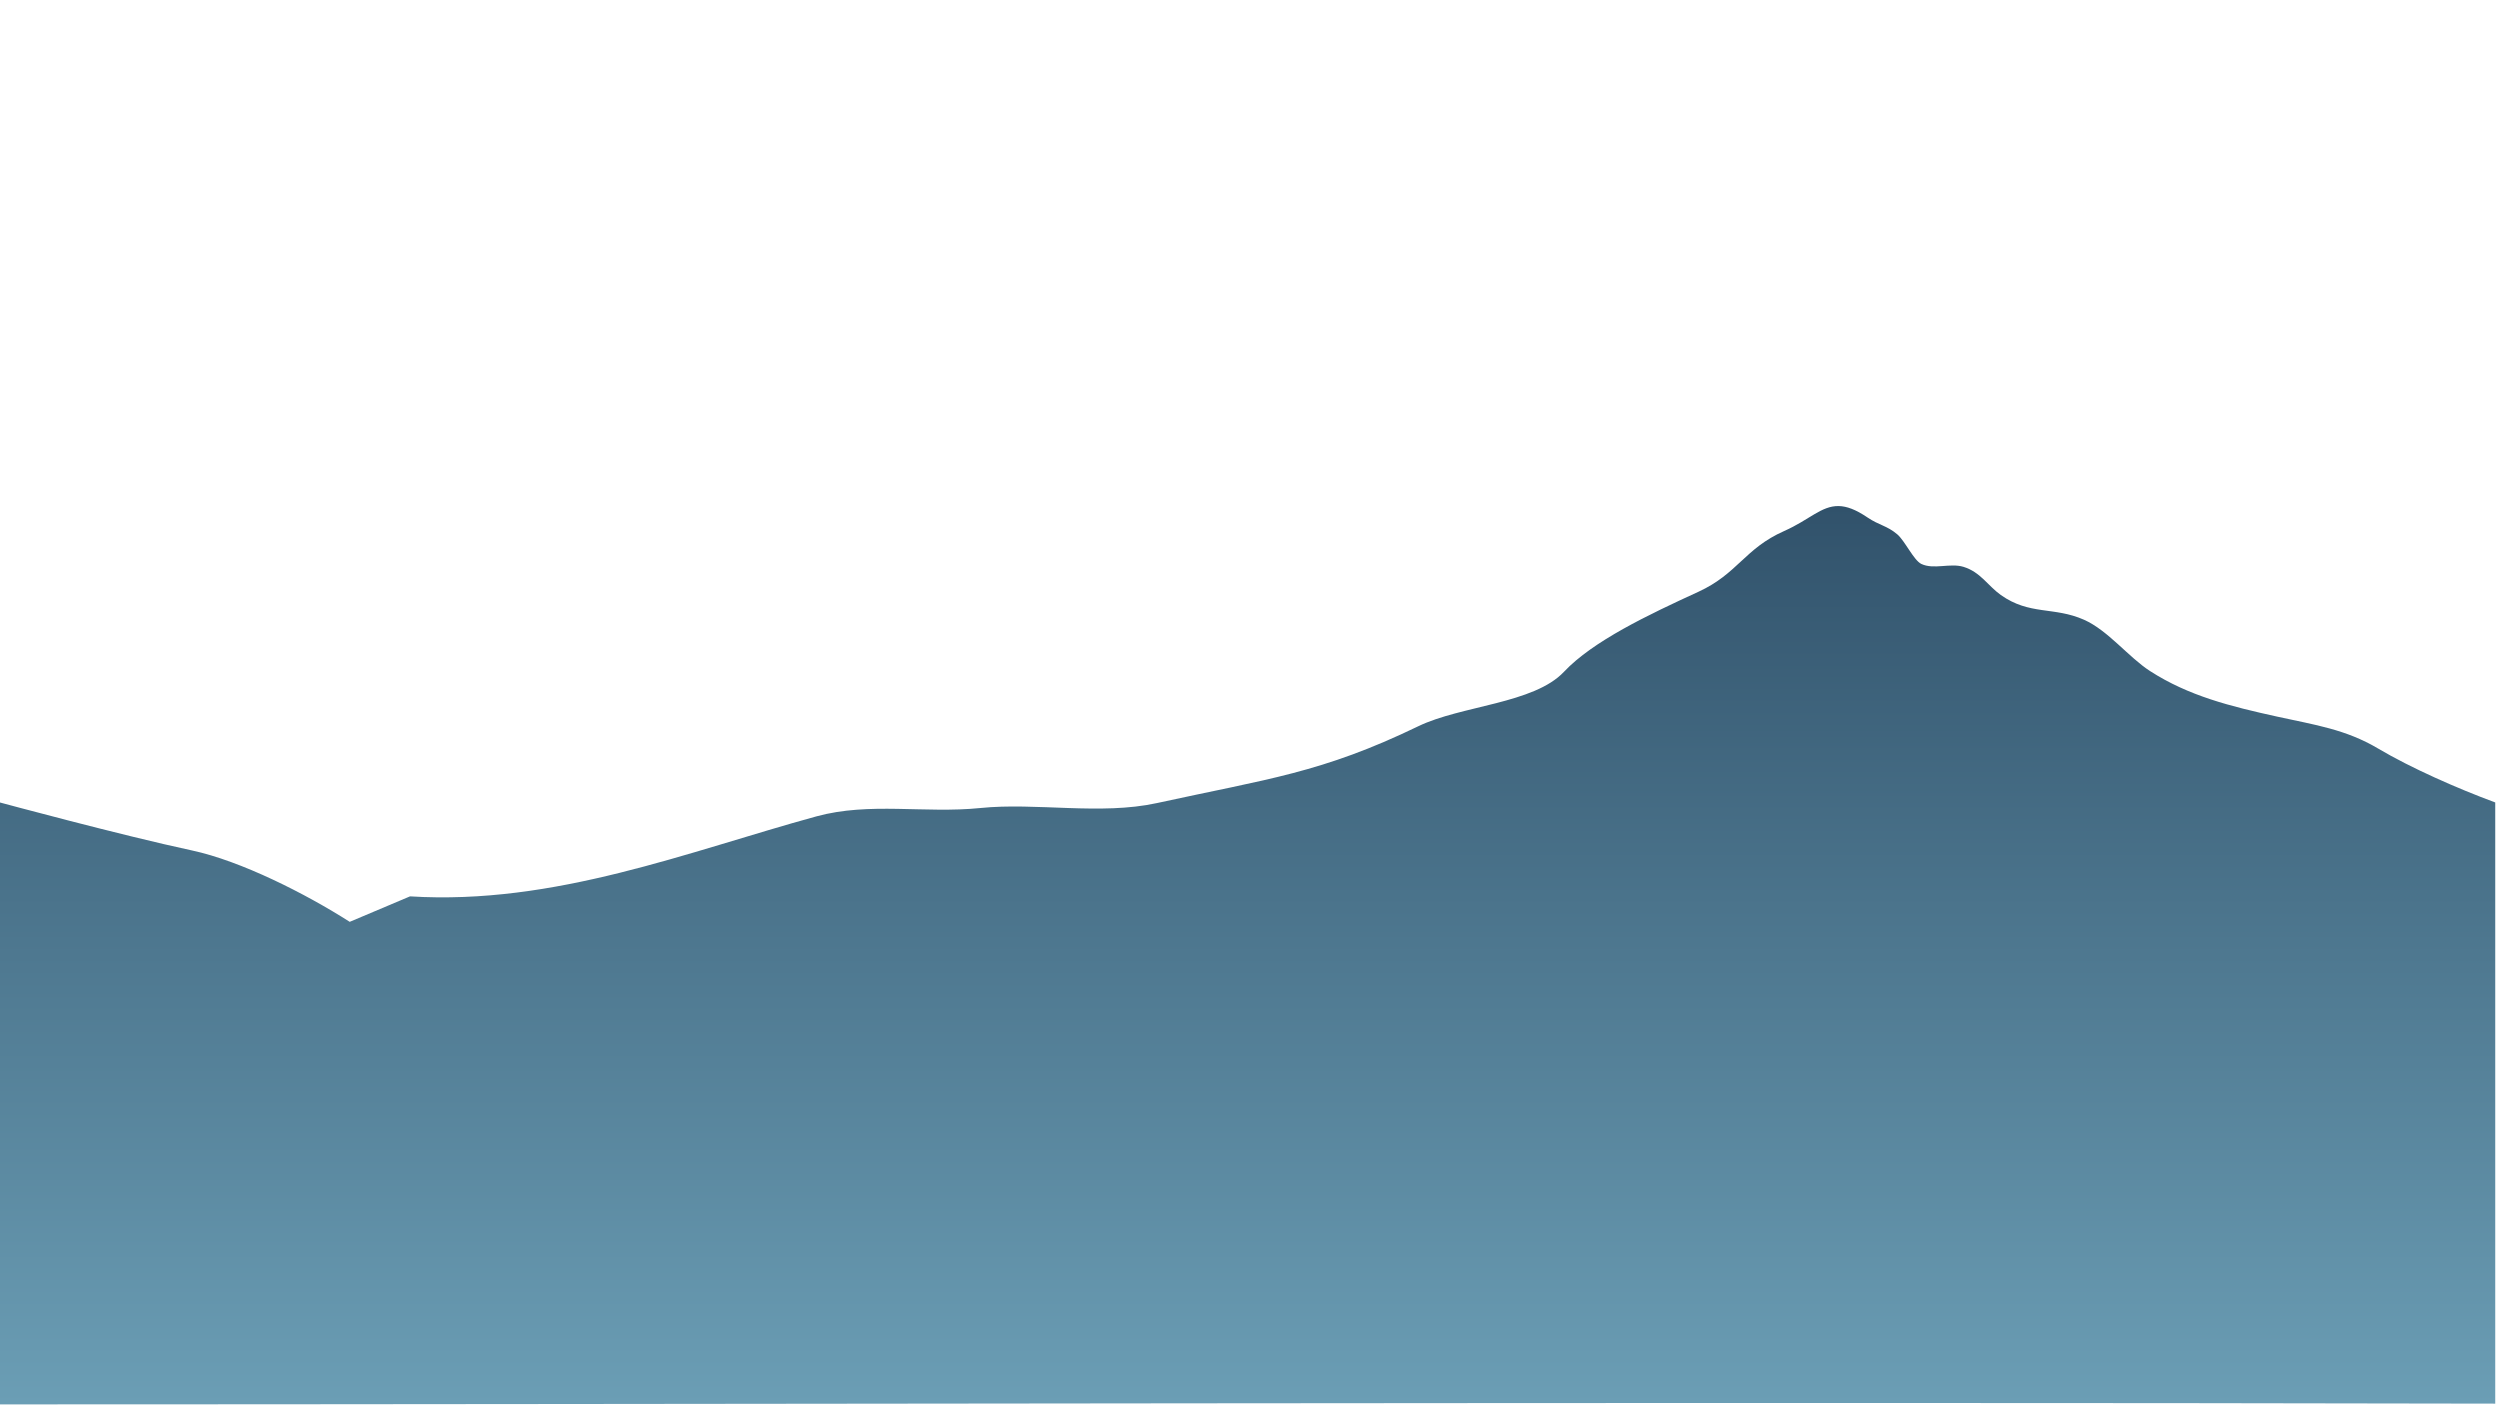 <?xml version="1.0" encoding="UTF-8" standalone="no"?>
<!-- Created with Inkscape (http://www.inkscape.org/) -->

<svg
   width="1920"
   height="1080"
   viewBox="0 0 508 285.75"
   version="1.1"
   id="svg5"
   inkscape:version="1.1.2 (b8e25be833, 2022-02-05)"
   sodipodi:docname="sunset-l1.svg"
   xmlns:inkscape="http://www.inkscape.org/namespaces/inkscape"
   xmlns:sodipodi="http://sodipodi.sourceforge.net/DTD/sodipodi-0.dtd"
   xmlns:xlink="http://www.w3.org/1999/xlink"
   xmlns="http://www.w3.org/2000/svg"
   xmlns:svg="http://www.w3.org/2000/svg">
  <sodipodi:namedview
     id="namedview7"
     pagecolor="#ffffff"
     bordercolor="#666666"
     borderopacity="1.0"
     inkscape:pageshadow="2"
     inkscape:pageopacity="0.0"
     inkscape:pagecheckerboard="0"
     inkscape:document-units="px"
     showgrid="false"
     units="px"
     objecttolerance="11"
     guidetolerance="10.1"
     inkscape:snap-page="true"
     inkscape:zoom="0.51654111"
     inkscape:cx="857.62777"
     inkscape:cy="351.37571"
     inkscape:window-width="1920"
     inkscape:window-height="1013"
     inkscape:window-x="-9"
     inkscape:window-y="-9"
     inkscape:window-maximized="1"
     inkscape:current-layer="layer1"
     inkscape:snap-bbox="true"
     inkscape:bbox-nodes="true" />
  <defs
     id="defs2">
    <linearGradient
       inkscape:collect="always"
       id="linearGradient17995-2">
      <stop
         style="stop-color:#31526b;stop-opacity:1"
         offset="0"
         id="stop17991" />
      <stop
         style="stop-color:#6b9eb5;stop-opacity:1"
         offset="1"
         id="stop17993" />
    </linearGradient>
    <linearGradient
       inkscape:collect="always"
       id="linearGradient6345">
      <stop
         style="stop-color:#003f5c;stop-opacity:1"
         offset="0"
         id="stop6341" />
      <stop
         style="stop-color:#4a628a;stop-opacity:1"
         offset="1"
         id="stop6343" />
    </linearGradient>
    <linearGradient
       inkscape:collect="always"
       id="linearGradient936">
      <stop
         style="stop-color:#ffd380;stop-opacity:1"
         offset="0"
         id="stop932" />
      <stop
         style="stop-color:#ffa600;stop-opacity:1"
         offset="0.099"
         id="stop2725" />
      <stop
         style="stop-color:#ff8531;stop-opacity:1"
         offset="0.184"
         id="stop3047" />
      <stop
         style="stop-color:#ff6361;stop-opacity:1"
         offset="0.303"
         id="stop3305" />
      <stop
         style="stop-color:#bc5090;stop-opacity:1"
         offset="0.704"
         id="stop3499" />
      <stop
         style="stop-color:#8a508f;stop-opacity:1"
         offset="1"
         id="stop934" />
    </linearGradient>
    <color-profile
       name="sRGB-IEC61966-2.1"
       xlink:href="../../../../../Windows/system32/spool/drivers/color/sRGB%20Color%20Space%20Profile.icm"
       id="color-profile2439" />
    <linearGradient
       x1="0"
       y1="0"
       x2="1"
       y2="0"
       gradientUnits="userSpaceOnUse"
       gradientTransform="matrix(-2.06e-5,471.402,471.402,2.06e-5,422.621,43.394)"
       spreadMethod="pad"
       id="linearGradient4950">
      <stop
         style="stop-opacity:1;stop-color:#ffffff"
         offset="0"
         id="stop4942" />
      <stop
         style="stop-opacity:1;stop-color:#ffffff"
         offset="0.339"
         id="stop4944" />
      <stop
         style="stop-opacity:1;stop-color:#7fc2ff"
         offset="0.715"
         id="stop4946" />
      <stop
         style="stop-opacity:1;stop-color:#7fc2ff"
         offset="1"
         id="stop4948" />
    </linearGradient>
    <clipPath
       clipPathUnits="userSpaceOnUse"
       id="clipPath4960">
      <path
         d="M 80.622,69.368 H 759.68 V 515.38 H 80.622 Z"
         id="path4958" />
    </clipPath>
    <clipPath
       clipPathUnits="userSpaceOnUse"
       id="clipPath4968">
      <path
         d="M 327.883,343.5 H 768.437 V 232.187 H 327.883 Z"
         id="path4966" />
    </clipPath>
    <linearGradient
       x1="0"
       y1="0"
       x2="1"
       y2="0"
       gradientUnits="userSpaceOnUse"
       gradientTransform="matrix(-6.3e-6,143.782,143.782,6.3e-6,548.16,184.98)"
       spreadMethod="pad"
       id="linearGradient4980">
      <stop
         style="stop-opacity:1;stop-color:#ccdeff"
         offset="0"
         id="stop4974" />
      <stop
         style="stop-opacity:1;stop-color:#ccdeff"
         offset="0.451"
         id="stop4976" />
      <stop
         style="stop-opacity:1;stop-color:#7fabff"
         offset="1"
         id="stop4978" />
    </linearGradient>
    <clipPath
       clipPathUnits="userSpaceOnUse"
       id="clipPath4968-2">
      <path
         d="M 327.883,343.5 H 768.437 V 232.187 H 327.883 Z"
         id="path4966-1" />
    </clipPath>
    <clipPath
       clipPathUnits="userSpaceOnUse"
       id="clipPath4968-0">
      <path
         d="M 327.883,343.5 H 768.437 V 232.187 H 327.883 Z"
         id="path4966-6" />
    </clipPath>
    <linearGradient
       inkscape:collect="always"
       xlink:href="#linearGradient6345"
       id="linearGradient3662"
       gradientUnits="userSpaceOnUse"
       x1="752.951"
       y1="343.5"
       x2="752.951"
       y2="232.541" />
    <linearGradient
       inkscape:collect="always"
       xlink:href="#linearGradient6345"
       id="linearGradient3664"
       gradientUnits="userSpaceOnUse"
       x1="752.951"
       y1="343.5"
       x2="752.951"
       y2="232.541" />
    <linearGradient
       inkscape:collect="always"
       xlink:href="#linearGradient6345"
       id="linearGradient3666"
       gradientUnits="userSpaceOnUse"
       x1="752.951"
       y1="343.5"
       x2="752.951"
       y2="232.541" />
    <linearGradient
       inkscape:collect="always"
       xlink:href="#linearGradient6345"
       id="linearGradient3668"
       gradientUnits="userSpaceOnUse"
       x1="752.951"
       y1="343.5"
       x2="752.951"
       y2="232.541" />
    <linearGradient
       inkscape:collect="always"
       xlink:href="#linearGradient17995-2"
       id="linearGradient14755"
       x1="0"
       y1="389.052"
       x2="-1.1288278e-05"
       y2="1080"
       gradientUnits="userSpaceOnUse" />
    <radialGradient
       inkscape:collect="always"
       xlink:href="#linearGradient936"
       id="radialGradient47546"
       gradientUnits="userSpaceOnUse"
       gradientTransform="matrix(3.4908083e-8,-0.527,0.224,1.7257884e-7,176.108,496.654)"
       cx="288.917"
       cy="504.313"
       fx="288.917"
       fy="504.313"
       r="212.534" />
    <radialGradient
       inkscape:collect="always"
       xlink:href="#linearGradient936"
       id="radialGradient47548"
       gradientUnits="userSpaceOnUse"
       gradientTransform="matrix(3.4908083e-8,-0.527,0.224,1.7257884e-7,176.108,496.654)"
       cx="288.917"
       cy="504.313"
       fx="288.917"
       fy="504.313"
       r="212.534" />
    <clipPath
       clipPathUnits="userSpaceOnUse"
       id="clipPath48081">
      <g
         inkscape:label="Clip"
         id="use48083">
        <g
           id="g1925">
          <g
             id="g1919"
             transform="matrix(1.134,0,0,1.134,38.264,178.444)">
            <g
               id="g1731"
               transform="matrix(2.964,0,0,2.964,-163.039,168.655)">
              <g
                 id="g1549"
                 transform="matrix(0.353,0,0,-0.353,91.751,-25.167)">
                <path
                   d="m 0,0 c 0,0 -4.522,25.573 -12.373,39.631 -7.849,14.057 -16.033,21.554 -16.033,21.554 0,0 11.761,-14.467 15.532,-21.742 4.761,-9.186 9.187,-24.744 11.358,-36.925 L -1.255,0 Z"
                   style="fill:#000d27;fill-opacity:1;fill-rule:nonzero;stroke:none"
                   id="path1547" />
              </g>
              <g
                 id="g1553"
                 transform="matrix(0.353,0,0,-0.353,86.687,-32.516)">
                <path
                   d="m 0,0 c 0,0 1.071,3.35 2.402,3.35 1.33,0 2.987,-0.947 3.732,-0.509 0.747,0.435 0.975,1.312 0.975,1.312 L 7.336,3.858 6.979,5.244 c 0,0 0.033,-0.874 -0.227,-0.801 -0.26,0.072 -4.448,2.55 -5.649,0 C -0.097,1.891 0,0 0,0"
                   style="fill:#000d27;fill-opacity:1;fill-rule:nonzero;stroke:none"
                   id="path1551" />
              </g>
              <g
                 id="g1557"
                 transform="matrix(0.353,0,0,-0.353,88.566,-36.037)">
                <path
                   d="m 0,0 -0.422,-0.437 c 0,0 -2.76,0.292 -3.831,-0.875 -1.071,-1.165 -1.494,-2.403 -1.494,-2.403 0,0 0.617,3.86 2.079,4.664 1.46,0.801 2.726,-0.437 2.953,-0.437 0.227,0 0.486,0.217 0.486,0.217 z"
                   style="fill:#000d27;fill-opacity:1;fill-rule:nonzero;stroke:none"
                   id="path1555" />
              </g>
              <g
                 id="g1561"
                 transform="matrix(0.353,0,0,-0.353,88.153,-37.014)">
                <path
                   d="m 0,0 c 0,0 -0.779,0.291 -2.208,0.949 -1.428,0.655 -4.155,-2.333 -4.155,-2.333 0,0 1.559,3.862 2.955,3.862 1.395,0 2.272,-0.364 2.596,-0.947 C -0.487,0.949 0.032,0.22 0.032,0.22 Z"
                   style="fill:#000d27;fill-opacity:1;fill-rule:nonzero;stroke:none"
                   id="path1559" />
              </g>
              <g
                 id="g1565"
                 transform="matrix(0.353,0,0,-0.353,87.317,-38.864)">
                <path
                   d="m 0,0 c 0,0 -1.72,1.604 -2.759,0.364 -1.038,-1.238 -1.884,-4.006 -1.884,-4.006 0,0 0.033,2.333 0.78,4.224 0.747,1.897 1.753,1.459 2.272,1.386 C -1.071,1.895 0,0 0,0"
                   style="fill:#000d27;fill-opacity:1;fill-rule:nonzero;stroke:none"
                   id="path1563" />
              </g>
              <g
                 id="g1569"
                 transform="matrix(0.353,0,0,-0.353,86.298,-40.587)">
                <path
                   d="m 0,0 c 0,0 -1.592,1.238 -2.533,0.509 -0.942,-0.73 -3.896,-1.092 -3.896,-1.092 0,0 2.576,-0.68 3.486,-0.391 0.908,0.294 3.527,0.171 3.527,0.171 z"
                   style="fill:#000d27;fill-opacity:1;fill-rule:nonzero;stroke:none"
                   id="path1567" />
              </g>
              <g
                 id="g1573"
                 transform="matrix(0.353,0,0,-0.353,85.393,-41.948)">
                <path
                   d="m 0,0 c 0,0 -0.811,0.732 -1.979,0.368 -1.53,-0.479 -1.554,-0.395 -5.164,-0.672 0,0 3.118,2.054 4.417,2.054 1.297,0 1.817,-0.51 2.044,-0.585 C -0.455,1.094 0,0 0,0"
                   style="fill:#000d27;fill-opacity:1;fill-rule:nonzero;stroke:none"
                   id="path1571" />
              </g>
              <g
                 id="g1577"
                 transform="matrix(0.353,0,0,-0.353,84.214,-43.594)">
                <path
                   d="M 0,0 C 0,0 -1.59,1.603 -2.661,1.165 -3.732,0.729 -4.835,0.22 -4.835,0.22 c 0,0 2.595,-0.22 3.504,-0.293 C -0.422,-0.145 0,0 0,0"
                   style="fill:#000d27;fill-opacity:1;fill-rule:nonzero;stroke:none"
                   id="path1575" />
              </g>
              <g
                 id="g1581"
                 transform="matrix(0.353,0,0,-0.353,83.218,-44.853)">
                <path
                   d="m 0,0 c -0.13,0 -2.013,1.312 -3.052,1.021 -1.038,-0.293 -1.785,-0.22 -1.785,-0.22 0,0 2.595,-1.165 3.635,-1.165 C -0.163,-0.364 0,0 0,0"
                   style="fill:#000d27;fill-opacity:1;fill-rule:nonzero;stroke:none"
                   id="path1579" />
              </g>
              <g
                 id="g1585"
                 transform="matrix(0.353,0,0,-0.353,83.801,-44.519)">
                <path
                   d="M 0,0 C 0,0 -0.519,4.08 -1.104,5.466 -1.687,6.85 -2.597,8.45 -2.597,8.45 c 0,0 1.007,-3.861 1.493,-5.464 C -0.617,1.384 0,0 0,0"
                   style="fill:#000d27;fill-opacity:1;fill-rule:nonzero;stroke:none"
                   id="path1583" />
              </g>
              <g
                 id="g1589"
                 transform="matrix(0.353,0,0,-0.353,84.637,-43.44)">
                <path
                   d="m 0,0 c 0,0 -0.195,6.266 -0.91,8.45 -0.714,2.187 -0.973,2.769 -0.973,2.769 0,0 1.234,-8.233 1.493,-9.617 C -0.13,0.217 0,0 0,0"
                   style="fill:#000d27;fill-opacity:1;fill-rule:nonzero;stroke:none"
                   id="path1587" />
              </g>
              <g
                 id="g1593"
                 transform="matrix(0.353,0,0,-0.353,85.141,-42.772)">
                <path
                   d="m 0,0 c 0,0 -0.261,5.827 0.161,7.504 0.423,1.676 0.553,4.225 0.553,4.225 0,0 -1.363,-4.152 -1.363,-6.046 C -0.649,3.786 0,0 0,0"
                   style="fill:#000d27;fill-opacity:1;fill-rule:nonzero;stroke:none"
                   id="path1591" />
              </g>
              <g
                 id="g1597"
                 transform="matrix(0.353,0,0,-0.353,85.909,-41.589)">
                <path
                   d="m 0,0 c 0,0 -0.487,4.735 0.033,7.506 0.519,2.767 1.201,3.786 1.201,3.786 0,0 -1.071,-0.582 -1.688,-3.57 C -1.072,4.735 -0.845,3.57 -0.713,2.694 -0.584,1.82 0,0 0,0"
                   style="fill:#000d27;fill-opacity:1;fill-rule:nonzero;stroke:none"
                   id="path1595" />
              </g>
              <g
                 id="g1601"
                 transform="matrix(0.353,0,0,-0.353,86.756,-40.253)">
                <path
                   d="m 0,0 c 0.065,0.436 -0.162,4.371 -0.064,7.358 0.097,2.987 0.649,5.247 0.649,5.247 0,0 -1.396,-4.444 -1.396,-7.431 C -0.811,2.186 0,0 0,0"
                   style="fill:#000d27;fill-opacity:1;fill-rule:nonzero;stroke:none"
                   id="path1599" />
              </g>
              <g
                 id="g1605"
                 transform="matrix(0.353,0,0,-0.353,87.638,-38.762)">
                <path
                   d="m 0,0 c 0,0 -0.456,4.518 0.163,7.433 0.615,2.915 1.07,5.755 1.07,5.755 0,0 -1.591,-4.3 -1.818,-6.412 C -0.811,4.662 0,0 0,0"
                   style="fill:#000d27;fill-opacity:1;fill-rule:nonzero;stroke:none"
                   id="path1603" />
              </g>
              <g
                 id="g1609"
                 transform="matrix(0.353,0,0,-0.353,88.084,-37.759)">
                <path
                   d="m 0,0 c 0,0 0,6.849 0.844,9.253 0.844,2.402 2.11,5.026 2.11,5.026 0,0 -2.272,-9.106 -2.435,-11.003 C 0.357,1.384 0.227,-0.439 0.227,-0.439 Z"
                   style="fill:#000d27;fill-opacity:1;fill-rule:nonzero;stroke:none"
                   id="path1607" />
              </g>
              <g
                 id="g1613"
                 transform="matrix(0.353,0,0,-0.353,88.508,-36.809)">
                <path
                   d="m 0,0 c 0,0 0.52,3.568 1.04,5.827 0.518,2.259 3.83,4.446 3.83,4.446 0,0 -2.078,1.747 -3.668,-1.313 C -0.389,5.9 -0.325,2.329 -0.193,1.53 -0.065,0.728 -0.292,0.363 -0.292,0.363 Z"
                   style="fill:#000d27;fill-opacity:1;fill-rule:nonzero;stroke:none"
                   id="path1611" />
              </g>
              <g
                 id="g1617"
                 transform="matrix(0.353,0,0,-0.353,89.138,-35.189)">
                <path
                   d="m 0,0 0.227,1.092 c 0,0 0.585,1.167 1.623,4.517 1.039,3.352 2.434,3.644 2.434,3.644 0,0 -2.174,0.511 -3.018,-1.094 C 0.421,6.557 -0.065,3.06 -0.065,2.548 c 0,-0.509 0.032,-1.527 0.032,-1.527 l -0.195,-0.22 z"
                   style="fill:#000d27;fill-opacity:1;fill-rule:nonzero;stroke:none"
                   id="path1615" />
              </g>
              <g
                 id="g1621"
                 transform="matrix(0.353,0,0,-0.353,89.734,-33.338)">
                <path
                   d="m 0,0 c 0,0 0.291,0.146 0.357,0.511 0.064,0.365 0.032,1.164 0.032,1.164 0,0 0.682,2.695 1.883,5.1 1.2,2.407 2.89,2.696 2.89,2.696 0,0 -1.851,1.531 -3.085,-0.437 C 0.844,7.069 -0.13,4.808 -0.13,3.423 -0.13,2.04 0.097,1.094 0.097,1.094 l -0.39,-0.366 z"
                   style="fill:#000d27;fill-opacity:1;fill-rule:nonzero;stroke:none"
                   id="path1619" />
              </g>
              <g
                 id="g1625"
                 transform="matrix(0.353,0,0,-0.353,89.836,-32.079)">
                <path
                   d="m 0,0 c 0,0.219 -0.422,-0.075 -0.422,-0.075 0,0 -1.687,1.314 -3.246,-0.145 -1.559,-1.456 -3.636,-7.576 -3.636,-7.576 0,0 3.214,5.828 4.221,6.047 1.005,0.218 2.435,0.437 2.661,0.802 0.228,0.363 0.683,-0.074 0.65,0.147 C 0.196,-0.584 0,0 0,0"
                   style="fill:#000d27;fill-opacity:1;fill-rule:nonzero;stroke:none"
                   id="path1623" />
              </g>
              <g
                 id="g1629"
                 transform="matrix(0.353,0,0,-0.353,90.466,-30.948)">
                <path
                   d="m 0,0 c 0,0 0.261,0.654 0.13,1.165 -0.13,0.51 0.292,4.08 1.494,5.317 1.201,1.24 3.213,9.11 3.213,9.11 0,0 -2.597,-5.903 -3.927,-7.723 -1.331,-1.823 -1.299,-3.206 -1.299,-4.518 0,-1.312 0.26,-2.186 0.26,-2.186 L -0.323,0.654 Z"
                   style="fill:#000d27;fill-opacity:1;fill-rule:nonzero;stroke:none"
                   id="path1627" />
              </g>
              <g
                 id="g1633"
                 transform="matrix(0.353,0,0,-0.353,90.569,-29.226)">
                <path
                   d="m 0,0 c 0,0 -0.583,-0.368 -0.94,0 -0.358,0.364 -0.423,0.654 -0.423,0.654 0,0 -2.012,0.075 -3.864,-2.622 -1.849,-2.695 -3.245,-3.571 -3.245,-3.571 0,0 2.792,6.63 4.382,7.724 1.591,1.093 2.209,0.582 2.759,-0.145 0.553,-0.729 0.422,-1.168 0.584,-1.241 0.164,-0.07 0.357,0.729 0.357,0.729 z"
                   style="fill:#000d27;fill-opacity:1;fill-rule:nonzero;stroke:none"
                   id="path1631" />
              </g>
              <g
                 id="g1637"
                 transform="matrix(0.353,0,0,-0.353,90.993,-28.661)">
                <path
                   d="m 0,0 c 0,0 0.325,-0.22 0.357,1.021 0.033,1.237 0.033,1.75 0.033,1.75 0,0 1.362,1.89 2.369,4.15 1.006,2.259 2.013,5.247 2.013,5.247 0,0 -2.24,-1.75 -3.312,-4.519 C 0.39,4.882 0.032,4.588 0,3.715 -0.032,2.841 0.13,2.694 0.098,2.111 0.065,1.528 -0.325,1.82 -0.325,1.82 Z"
                   style="fill:#000d27;fill-opacity:1;fill-rule:nonzero;stroke:none"
                   id="path1635" />
              </g>
              <g
                 id="g1641"
                 transform="matrix(0.353,0,0,-0.353,90.554,-27.222)">
                <path
                   d="m 0,0 c 0,0 6.506,31.037 17.717,47.875 11.214,16.841 22.902,25.822 22.902,25.822 0,0 -16.8,-17.328 -22.186,-26.045 C 11.634,36.649 5.312,18.013 2.211,3.417 L 1.794,0 Z"
                   style="fill:#000d27;fill-opacity:1;fill-rule:nonzero;stroke:none"
                   id="path1639" />
              </g>
              <g
                 id="g1645"
                 transform="matrix(0.353,0,0,-0.353,97.804,-36.168)">
                <path
                   d="m 0,0 c 0,0 -1.531,4.018 -3.431,4.018 -1.901,0 -4.267,-1.138 -5.333,-0.614 -1.065,0.525 -1.391,1.572 -1.391,1.572 l -0.324,-0.35 0.511,1.656 c 0,0 -0.048,-1.044 0.323,-0.958 0.373,0.087 6.353,3.056 8.07,0 C 0.137,2.27 0,0 0,0"
                   style="fill:#000d27;fill-opacity:1;fill-rule:nonzero;stroke:none"
                   id="path1643" />
              </g>
              <g
                 id="g1649"
                 transform="matrix(0.353,0,0,-0.353,95.121,-40.386)">
                <path
                   d="m 0,0 0.603,-0.526 c 0,0 3.94,0.352 5.471,-1.044 1.53,-1.398 2.132,-2.882 2.132,-2.882 0,0 -0.88,4.625 -2.967,5.585 C 3.152,2.096 1.344,0.608 1.02,0.608 0.695,0.608 0.324,0.872 0.324,0.872 Z"
                   style="fill:#000d27;fill-opacity:1;fill-rule:nonzero;stroke:none"
                   id="path1647" />
              </g>
              <g
                 id="g1653"
                 transform="matrix(0.353,0,0,-0.353,95.71,-41.556)">
                <path
                   d="m 0,0 c 0,0 1.113,0.35 3.153,1.135 2.04,0.785 5.933,-2.793 5.933,-2.793 0,0 -2.223,4.624 -4.216,4.624 C 2.875,2.966 1.623,2.53 1.16,1.832 0.695,1.135 -0.047,0.264 -0.047,0.264 Z"
                   style="fill:#000d27;fill-opacity:1;fill-rule:nonzero;stroke:none"
                   id="path1651" />
              </g>
              <g
                 id="g1657"
                 transform="matrix(0.353,0,0,-0.353,96.903,-43.773)">
                <path
                   d="m 0,0 c 0,0 2.458,1.92 3.941,0.437 1.486,-1.485 2.692,-4.801 2.692,-4.801 0,0 -0.048,2.792 -1.113,5.06 C 4.453,2.969 3.017,2.444 2.274,2.356 1.531,2.269 0,0 0,0"
                   style="fill:#000d27;fill-opacity:1;fill-rule:nonzero;stroke:none"
                   id="path1655" />
              </g>
              <g
                 id="g1661"
                 transform="matrix(0.353,0,0,-0.353,98.36,-45.836)">
                <path
                   d="m 0,0 c 0,0 2.272,1.484 3.617,0.612 1.344,-0.876 5.563,-1.308 5.563,-1.308 0,0 -3.677,-0.814 -4.976,-0.467 -1.297,0.35 -5.039,0.203 -5.039,0.203 z"
                   style="fill:#000d27;fill-opacity:1;fill-rule:nonzero;stroke:none"
                   id="path1659" />
              </g>
              <g
                 id="g1665"
                 transform="matrix(0.353,0,0,-0.353,99.652,-47.467)">
                <path
                   d="m 0,0 c 0,0 1.158,0.874 2.828,0.437 2.184,-0.571 2.216,-0.47 7.375,-0.8 0,0 -4.455,2.459 -6.309,2.459 -1.856,0 -2.597,-0.611 -2.922,-0.7 C 0.648,1.31 0,0 0,0"
                   style="fill:#000d27;fill-opacity:1;fill-rule:nonzero;stroke:none"
                   id="path1663" />
              </g>
              <g
                 id="g1669"
                 transform="matrix(0.353,0,0,-0.353,101.336,-49.439)">
                <path
                   d="M 0,0 C 0,0 2.273,1.92 3.801,1.396 5.332,0.872 6.907,0.262 6.907,0.262 6.907,0.262 3.201,0 1.903,-0.088 0.603,-0.176 0,0 0,0"
                   style="fill:#000d27;fill-opacity:1;fill-rule:nonzero;stroke:none"
                   id="path1667" />
              </g>
              <g
                 id="g1673"
                 transform="matrix(0.353,0,0,-0.353,102.76,-50.947)">
                <path
                   d="M 0,0 C 0.184,0 2.872,1.57 4.358,1.221 5.842,0.874 6.907,0.96 6.907,0.96 c 0,0 -3.709,-1.396 -5.193,-1.396 C 0.231,-0.436 0,0 0,0"
                   style="fill:#000d27;fill-opacity:1;fill-rule:nonzero;stroke:none"
                   id="path1671" />
              </g>
              <g
                 id="g1677"
                 transform="matrix(0.353,0,0,-0.353,101.925,-50.547)">
                <path
                   d="m 0,0 c 0,0 0.742,4.889 1.577,6.545 0.833,1.66 2.132,3.58 2.132,3.58 0,0 -1.438,-4.626 -2.132,-6.546 C 0.881,1.659 0,0 0,0"
                   style="fill:#000d27;fill-opacity:1;fill-rule:nonzero;stroke:none"
                   id="path1675" />
              </g>
              <g
                 id="g1681"
                 transform="matrix(0.353,0,0,-0.353,100.731,-49.254)">
                <path
                   d="m 0,0 c 0,0 0.278,7.507 1.3,10.125 1.018,2.617 1.388,3.316 1.388,3.316 0,0 -1.761,-9.864 -2.132,-11.52 C 0.187,0.261 0,0 0,0"
                   style="fill:#000d27;fill-opacity:1;fill-rule:nonzero;stroke:none"
                   id="path1679" />
              </g>
              <g
                 id="g1685"
                 transform="matrix(0.353,0,0,-0.353,100.012,-48.453)">
                <path
                   d="m 0,0 c 0,0 0.37,6.982 -0.231,8.99 -0.603,2.009 -0.788,5.061 -0.788,5.061 0,0 1.946,-4.973 1.946,-7.242 C 0.927,4.54 0,0 0,0"
                   style="fill:#000d27;fill-opacity:1;fill-rule:nonzero;stroke:none"
                   id="path1683" />
              </g>
              <g
                 id="g1689"
                 transform="matrix(0.353,0,0,-0.353,98.916,-47.037)">
                <path
                   d="m 0,0 c 0,0 0.695,5.674 -0.047,8.99 -0.74,3.316 -1.717,4.539 -1.717,4.539 0,0 1.531,-0.698 2.413,-4.278 C 1.528,5.674 1.205,4.276 1.019,3.232 0.834,2.184 0,0 0,0"
                   style="fill:#000d27;fill-opacity:1;fill-rule:nonzero;stroke:none"
                   id="path1687" />
              </g>
              <g
                 id="g1693"
                 transform="matrix(0.353,0,0,-0.353,97.705,-45.435)">
                <path
                   d="m 0,0 c -0.092,0.524 0.231,5.238 0.092,8.815 -0.139,3.579 -0.926,6.285 -0.926,6.285 0,0 1.992,-5.323 1.992,-8.903 C 1.158,2.619 0,0 0,0"
                   style="fill:#000d27;fill-opacity:1;fill-rule:nonzero;stroke:none"
                   id="path1691" />
              </g>
              <g
                 id="g1697"
                 transform="matrix(0.353,0,0,-0.353,96.446,-43.649)">
                <path
                   d="m 0,0 c 0,0 0.648,5.413 -0.231,8.906 -0.882,3.49 -1.531,6.893 -1.531,6.893 0,0 2.271,-5.148 2.597,-7.681 C 1.158,5.588 0,0 0,0"
                   style="fill:#000d27;fill-opacity:1;fill-rule:nonzero;stroke:none"
                   id="path1695" />
              </g>
              <g
                 id="g1701"
                 transform="matrix(0.353,0,0,-0.353,95.808,-42.449)">
                <path
                   d="m 0,0 c 0,0 0.001,8.205 -1.205,11.085 -1.205,2.882 -3.014,6.02 -3.014,6.02 0,0 3.245,-10.907 3.478,-13.176 0.232,-2.27 0.416,-4.453 0.416,-4.453 z"
                   style="fill:#000d27;fill-opacity:1;fill-rule:nonzero;stroke:none"
                   id="path1699" />
              </g>
              <g
                 id="g1705"
                 transform="matrix(0.353,0,0,-0.353,95.202,-41.31)">
                <path
                   d="m 0,0 c 0,0 -0.741,4.277 -1.482,6.983 -0.742,2.706 -5.471,5.323 -5.471,5.323 0,0 2.968,2.094 5.238,-1.569 C 0.558,7.07 0.465,2.794 0.28,1.834 0.094,0.873 0.419,0.437 0.419,0.437 Z"
                   style="fill:#000d27;fill-opacity:1;fill-rule:nonzero;stroke:none"
                   id="path1703" />
              </g>
              <g
                 id="g1709"
                 transform="matrix(0.353,0,0,-0.353,94.303,-39.37)">
                <path
                   d="m 0,0 -0.325,1.31 c 0,0 -0.834,1.396 -2.318,5.411 -1.483,4.012 -3.478,4.364 -3.478,4.364 0,0 3.107,0.61 4.313,-1.311 1.205,-1.92 1.901,-6.11 1.901,-6.721 0,-0.611 -0.048,-1.831 -0.048,-1.831 L 0.324,0.96 Z"
                   style="fill:#000d27;fill-opacity:1;fill-rule:nonzero;stroke:none"
                   id="path1707" />
              </g>
              <g
                 id="g1713"
                 transform="matrix(0.353,0,0,-0.353,93.452,-37.153)">
                <path
                   d="m 0,0 c 0,0 -0.417,0.175 -0.51,0.61 -0.092,0.436 -0.047,1.396 -0.047,1.396 0,0 -0.973,3.23 -2.689,6.11 -1.715,2.88 -4.127,3.23 -4.127,3.23 0,0 2.644,1.833 4.406,-0.524 C -1.206,8.466 0.186,5.758 0.186,4.102 0.186,2.444 -0.139,1.31 -0.139,1.31 L 0.417,0.871 Z"
                   style="fill:#000d27;fill-opacity:1;fill-rule:nonzero;stroke:none"
                   id="path1711" />
              </g>
              <g
                 id="g1717"
                 transform="matrix(0.353,0,0,-0.353,93.305,-35.644)">
                <path
                   d="m 0,0 c 0,0.264 0.603,-0.087 0.603,-0.087 0,0 2.41,1.571 4.636,-0.174 2.227,-1.746 5.194,-9.078 5.194,-9.078 0,0 -4.591,6.983 -6.028,7.244 -1.439,0.264 -3.478,0.525 -3.802,0.96 -0.325,0.437 -0.974,-0.088 -0.928,0.177 C -0.277,-0.698 0,0 0,0"
                   style="fill:#000d27;fill-opacity:1;fill-rule:nonzero;stroke:none"
                   id="path1715" />
              </g>
              <g
                 id="g1721"
                 transform="matrix(0.353,0,0,-0.353,92.406,-34.289)">
                <path
                   d="M 0,0 C 0,0 -0.371,0.786 -0.186,1.396 0,2.01 -0.603,6.285 -2.319,7.767 c -1.715,1.487 -4.59,10.913 -4.59,10.913 0,0 3.71,-7.073 5.611,-9.251 1.9,-2.181 1.854,-3.841 1.854,-5.413 0,-1.572 -0.371,-2.62 -0.371,-2.62 L 0.462,0.788 Z"
                   style="fill:#000d27;fill-opacity:1;fill-rule:nonzero;stroke:none"
                   id="path1719" />
              </g>
              <g
                 id="g1725"
                 transform="matrix(0.353,0,0,-0.353,92.259,-32.226)">
                <path
                   d="m 0,0 c 0,0 0.834,-0.436 1.344,0 0.51,0.438 0.604,0.786 0.604,0.786 0,0 2.873,0.088 5.516,-3.139 2.644,-3.23 4.637,-4.278 4.637,-4.278 0,0 -3.988,7.942 -6.26,9.251 C 3.57,3.929 2.69,3.318 1.9,2.444 1.113,1.574 1.298,1.049 1.067,0.963 0.834,0.874 0.557,1.834 0.557,1.834 Z"
                   style="fill:#000d27;fill-opacity:1;fill-rule:nonzero;stroke:none"
                   id="path1723" />
              </g>
              <g
                 id="g1729"
                 transform="matrix(0.353,0,0,-0.353,91.653,-31.549)">
                <path
                   d="m 0,0 c 0,0 -0.464,-0.263 -0.511,1.222 -0.046,1.482 -0.046,2.094 -0.046,2.094 0,0 -1.947,2.27 -3.385,4.975 -1.436,2.706 -2.874,6.284 -2.874,6.284 0,0 3.199,-2.094 4.729,-5.412 C -0.557,5.847 -0.047,5.498 0,4.452 0.046,3.402 -0.186,3.229 -0.139,2.531 -0.094,1.832 0.463,2.182 0.463,2.182 Z"
                   style="fill:#000d27;fill-opacity:1;fill-rule:nonzero;stroke:none"
                   id="path1727" />
              </g>
            </g>
            <g
               id="g1917"
               transform="matrix(-3.539,1.824,1.824,3.539,456.176,16.893)">
              <g
                 id="g1735"
                 transform="matrix(0.353,0,0,-0.353,91.751,-25.167)">
                <path
                   d="m 0,0 c 0,0 -4.522,25.573 -12.373,39.631 -7.849,14.057 -16.033,21.554 -16.033,21.554 0,0 11.761,-14.467 15.532,-21.742 4.761,-9.186 9.187,-24.744 11.358,-36.925 L -1.255,0 Z"
                   style="fill:#000d27;fill-opacity:1;fill-rule:nonzero;stroke:none"
                   id="path1733" />
              </g>
              <g
                 id="g1739"
                 transform="matrix(0.353,0,0,-0.353,86.687,-32.516)">
                <path
                   d="m 0,0 c 0,0 1.071,3.35 2.402,3.35 1.33,0 2.987,-0.947 3.732,-0.509 0.747,0.435 0.975,1.312 0.975,1.312 L 7.336,3.858 6.979,5.244 c 0,0 0.033,-0.874 -0.227,-0.801 -0.26,0.072 -4.448,2.55 -5.649,0 C -0.097,1.891 0,0 0,0"
                   style="fill:#000d27;fill-opacity:1;fill-rule:nonzero;stroke:none"
                   id="path1737" />
              </g>
              <g
                 id="g1743"
                 transform="matrix(0.353,0,0,-0.353,88.566,-36.037)">
                <path
                   d="m 0,0 -0.422,-0.437 c 0,0 -2.76,0.292 -3.831,-0.875 -1.071,-1.165 -1.494,-2.403 -1.494,-2.403 0,0 0.617,3.86 2.079,4.664 1.46,0.801 2.726,-0.437 2.953,-0.437 0.227,0 0.486,0.217 0.486,0.217 z"
                   style="fill:#000d27;fill-opacity:1;fill-rule:nonzero;stroke:none"
                   id="path1741" />
              </g>
              <g
                 id="g1747"
                 transform="matrix(0.353,0,0,-0.353,88.153,-37.014)">
                <path
                   d="m 0,0 c 0,0 -0.779,0.291 -2.208,0.949 -1.428,0.655 -4.155,-2.333 -4.155,-2.333 0,0 1.559,3.862 2.955,3.862 1.395,0 2.272,-0.364 2.596,-0.947 C -0.487,0.949 0.032,0.22 0.032,0.22 Z"
                   style="fill:#000d27;fill-opacity:1;fill-rule:nonzero;stroke:none"
                   id="path1745" />
              </g>
              <g
                 id="g1751"
                 transform="matrix(0.353,0,0,-0.353,87.317,-38.864)">
                <path
                   d="m 0,0 c 0,0 -1.72,1.604 -2.759,0.364 -1.038,-1.238 -1.884,-4.006 -1.884,-4.006 0,0 0.033,2.333 0.78,4.224 0.747,1.897 1.753,1.459 2.272,1.386 C -1.071,1.895 0,0 0,0"
                   style="fill:#000d27;fill-opacity:1;fill-rule:nonzero;stroke:none"
                   id="path1749" />
              </g>
              <g
                 id="g1755"
                 transform="matrix(0.353,0,0,-0.353,86.298,-40.587)">
                <path
                   d="m 0,0 c 0,0 -1.592,1.238 -2.533,0.509 -0.942,-0.73 -3.896,-1.092 -3.896,-1.092 0,0 2.576,-0.68 3.486,-0.391 0.908,0.294 3.527,0.171 3.527,0.171 z"
                   style="fill:#000d27;fill-opacity:1;fill-rule:nonzero;stroke:none"
                   id="path1753" />
              </g>
              <g
                 id="g1759"
                 transform="matrix(0.353,0,0,-0.353,85.393,-41.948)">
                <path
                   d="m 0,0 c 0,0 -0.811,0.732 -1.979,0.368 -1.53,-0.479 -1.554,-0.395 -5.164,-0.672 0,0 3.118,2.054 4.417,2.054 1.297,0 1.817,-0.51 2.044,-0.585 C -0.455,1.094 0,0 0,0"
                   style="fill:#000d27;fill-opacity:1;fill-rule:nonzero;stroke:none"
                   id="path1757" />
              </g>
              <g
                 id="g1763"
                 transform="matrix(0.353,0,0,-0.353,84.214,-43.594)">
                <path
                   d="M 0,0 C 0,0 -1.59,1.603 -2.661,1.165 -3.732,0.729 -4.835,0.22 -4.835,0.22 c 0,0 2.595,-0.22 3.504,-0.293 C -0.422,-0.145 0,0 0,0"
                   style="fill:#000d27;fill-opacity:1;fill-rule:nonzero;stroke:none"
                   id="path1761" />
              </g>
              <g
                 id="g1767"
                 transform="matrix(0.353,0,0,-0.353,83.218,-44.853)">
                <path
                   d="m 0,0 c -0.13,0 -2.013,1.312 -3.052,1.021 -1.038,-0.293 -1.785,-0.22 -1.785,-0.22 0,0 2.595,-1.165 3.635,-1.165 C -0.163,-0.364 0,0 0,0"
                   style="fill:#000d27;fill-opacity:1;fill-rule:nonzero;stroke:none"
                   id="path1765" />
              </g>
              <g
                 id="g1771"
                 transform="matrix(0.353,0,0,-0.353,83.801,-44.519)">
                <path
                   d="M 0,0 C 0,0 -0.519,4.08 -1.104,5.466 -1.687,6.85 -2.597,8.45 -2.597,8.45 c 0,0 1.007,-3.861 1.493,-5.464 C -0.617,1.384 0,0 0,0"
                   style="fill:#000d27;fill-opacity:1;fill-rule:nonzero;stroke:none"
                   id="path1769" />
              </g>
              <g
                 id="g1775"
                 transform="matrix(0.353,0,0,-0.353,84.637,-43.44)">
                <path
                   d="m 0,0 c 0,0 -0.195,6.266 -0.91,8.45 -0.714,2.187 -0.973,2.769 -0.973,2.769 0,0 1.234,-8.233 1.493,-9.617 C -0.13,0.217 0,0 0,0"
                   style="fill:#000d27;fill-opacity:1;fill-rule:nonzero;stroke:none"
                   id="path1773" />
              </g>
              <g
                 id="g1779"
                 transform="matrix(0.353,0,0,-0.353,85.141,-42.772)">
                <path
                   d="m 0,0 c 0,0 -0.261,5.827 0.161,7.504 0.423,1.676 0.553,4.225 0.553,4.225 0,0 -1.363,-4.152 -1.363,-6.046 C -0.649,3.786 0,0 0,0"
                   style="fill:#000d27;fill-opacity:1;fill-rule:nonzero;stroke:none"
                   id="path1777" />
              </g>
              <g
                 id="g1783"
                 transform="matrix(0.353,0,0,-0.353,85.909,-41.589)">
                <path
                   d="m 0,0 c 0,0 -0.487,4.735 0.033,7.506 0.519,2.767 1.201,3.786 1.201,3.786 0,0 -1.071,-0.582 -1.688,-3.57 C -1.072,4.735 -0.845,3.57 -0.713,2.694 -0.584,1.82 0,0 0,0"
                   style="fill:#000d27;fill-opacity:1;fill-rule:nonzero;stroke:none"
                   id="path1781" />
              </g>
              <g
                 id="g1787"
                 transform="matrix(0.353,0,0,-0.353,86.756,-40.253)">
                <path
                   d="m 0,0 c 0.065,0.436 -0.162,4.371 -0.064,7.358 0.097,2.987 0.649,5.247 0.649,5.247 0,0 -1.396,-4.444 -1.396,-7.431 C -0.811,2.186 0,0 0,0"
                   style="fill:#000d27;fill-opacity:1;fill-rule:nonzero;stroke:none"
                   id="path1785" />
              </g>
              <g
                 id="g1791"
                 transform="matrix(0.353,0,0,-0.353,87.638,-38.762)">
                <path
                   d="m 0,0 c 0,0 -0.456,4.518 0.163,7.433 0.615,2.915 1.07,5.755 1.07,5.755 0,0 -1.591,-4.3 -1.818,-6.412 C -0.811,4.662 0,0 0,0"
                   style="fill:#000d27;fill-opacity:1;fill-rule:nonzero;stroke:none"
                   id="path1789" />
              </g>
              <g
                 id="g1795"
                 transform="matrix(0.353,0,0,-0.353,88.084,-37.759)">
                <path
                   d="m 0,0 c 0,0 0,6.849 0.844,9.253 0.844,2.402 2.11,5.026 2.11,5.026 0,0 -2.272,-9.106 -2.435,-11.003 C 0.357,1.384 0.227,-0.439 0.227,-0.439 Z"
                   style="fill:#000d27;fill-opacity:1;fill-rule:nonzero;stroke:none"
                   id="path1793" />
              </g>
              <g
                 id="g1799"
                 transform="matrix(0.353,0,0,-0.353,88.508,-36.809)">
                <path
                   d="m 0,0 c 0,0 0.52,3.568 1.04,5.827 0.518,2.259 3.83,4.446 3.83,4.446 0,0 -2.078,1.747 -3.668,-1.313 C -0.389,5.9 -0.325,2.329 -0.193,1.53 -0.065,0.728 -0.292,0.363 -0.292,0.363 Z"
                   style="fill:#000d27;fill-opacity:1;fill-rule:nonzero;stroke:none"
                   id="path1797" />
              </g>
              <g
                 id="g1803"
                 transform="matrix(0.353,0,0,-0.353,89.138,-35.189)">
                <path
                   d="m 0,0 0.227,1.092 c 0,0 0.585,1.167 1.623,4.517 1.039,3.352 2.434,3.644 2.434,3.644 0,0 -2.174,0.511 -3.018,-1.094 C 0.421,6.557 -0.065,3.06 -0.065,2.548 c 0,-0.509 0.032,-1.527 0.032,-1.527 l -0.195,-0.22 z"
                   style="fill:#000d27;fill-opacity:1;fill-rule:nonzero;stroke:none"
                   id="path1801" />
              </g>
              <g
                 id="g1807"
                 transform="matrix(0.353,0,0,-0.353,89.734,-33.338)">
                <path
                   d="m 0,0 c 0,0 0.291,0.146 0.357,0.511 0.064,0.365 0.032,1.164 0.032,1.164 0,0 0.682,2.695 1.883,5.1 1.2,2.407 2.89,2.696 2.89,2.696 0,0 -1.851,1.531 -3.085,-0.437 C 0.844,7.069 -0.13,4.808 -0.13,3.423 -0.13,2.04 0.097,1.094 0.097,1.094 l -0.39,-0.366 z"
                   style="fill:#000d27;fill-opacity:1;fill-rule:nonzero;stroke:none"
                   id="path1805" />
              </g>
              <g
                 id="g1811"
                 transform="matrix(0.353,0,0,-0.353,89.836,-32.079)">
                <path
                   d="m 0,0 c 0,0.219 -0.422,-0.075 -0.422,-0.075 0,0 -1.687,1.314 -3.246,-0.145 -1.559,-1.456 -3.636,-7.576 -3.636,-7.576 0,0 3.214,5.828 4.221,6.047 1.005,0.218 2.435,0.437 2.661,0.802 0.228,0.363 0.683,-0.074 0.65,0.147 C 0.196,-0.584 0,0 0,0"
                   style="fill:#000d27;fill-opacity:1;fill-rule:nonzero;stroke:none"
                   id="path1809" />
              </g>
              <g
                 id="g1815"
                 transform="matrix(0.353,0,0,-0.353,90.466,-30.948)">
                <path
                   d="m 0,0 c 0,0 0.261,0.654 0.13,1.165 -0.13,0.51 0.292,4.08 1.494,5.317 1.201,1.24 3.213,9.11 3.213,9.11 0,0 -2.597,-5.903 -3.927,-7.723 -1.331,-1.823 -1.299,-3.206 -1.299,-4.518 0,-1.312 0.26,-2.186 0.26,-2.186 L -0.323,0.654 Z"
                   style="fill:#000d27;fill-opacity:1;fill-rule:nonzero;stroke:none"
                   id="path1813" />
              </g>
              <g
                 id="g1819"
                 transform="matrix(0.353,0,0,-0.353,90.569,-29.226)">
                <path
                   d="m 0,0 c 0,0 -0.583,-0.368 -0.94,0 -0.358,0.364 -0.423,0.654 -0.423,0.654 0,0 -2.012,0.075 -3.864,-2.622 -1.849,-2.695 -3.245,-3.571 -3.245,-3.571 0,0 2.792,6.63 4.382,7.724 1.591,1.093 2.209,0.582 2.759,-0.145 0.553,-0.729 0.422,-1.168 0.584,-1.241 0.164,-0.07 0.357,0.729 0.357,0.729 z"
                   style="fill:#000d27;fill-opacity:1;fill-rule:nonzero;stroke:none"
                   id="path1817" />
              </g>
              <g
                 id="g1823"
                 transform="matrix(0.353,0,0,-0.353,90.993,-28.661)">
                <path
                   d="m 0,0 c 0,0 0.325,-0.22 0.357,1.021 0.033,1.237 0.033,1.75 0.033,1.75 0,0 1.362,1.89 2.369,4.15 1.006,2.259 2.013,5.247 2.013,5.247 0,0 -2.24,-1.75 -3.312,-4.519 C 0.39,4.882 0.032,4.588 0,3.715 -0.032,2.841 0.13,2.694 0.098,2.111 0.065,1.528 -0.325,1.82 -0.325,1.82 Z"
                   style="fill:#000d27;fill-opacity:1;fill-rule:nonzero;stroke:none"
                   id="path1821" />
              </g>
              <g
                 id="g1827"
                 transform="matrix(0.353,0,0,-0.353,90.554,-27.222)">
                <path
                   d="m 0,0 c 0,0 6.506,31.037 17.717,47.875 11.214,16.841 22.902,25.822 22.902,25.822 0,0 -16.8,-17.328 -22.186,-26.045 C 11.634,36.649 5.312,18.013 2.211,3.417 L 1.794,0 Z"
                   style="fill:#000d27;fill-opacity:1;fill-rule:nonzero;stroke:none"
                   id="path1825" />
              </g>
              <g
                 id="g1831"
                 transform="matrix(0.353,0,0,-0.353,97.804,-36.168)">
                <path
                   d="m 0,0 c 0,0 -1.531,4.018 -3.431,4.018 -1.901,0 -4.267,-1.138 -5.333,-0.614 -1.065,0.525 -1.391,1.572 -1.391,1.572 l -0.324,-0.35 0.511,1.656 c 0,0 -0.048,-1.044 0.323,-0.958 0.373,0.087 6.353,3.056 8.07,0 C 0.137,2.27 0,0 0,0"
                   style="fill:#000d27;fill-opacity:1;fill-rule:nonzero;stroke:none"
                   id="path1829" />
              </g>
              <g
                 id="g1835"
                 transform="matrix(0.353,0,0,-0.353,95.121,-40.386)">
                <path
                   d="m 0,0 0.603,-0.526 c 0,0 3.94,0.352 5.471,-1.044 1.53,-1.398 2.132,-2.882 2.132,-2.882 0,0 -0.88,4.625 -2.967,5.585 C 3.152,2.096 1.344,0.608 1.02,0.608 0.695,0.608 0.324,0.872 0.324,0.872 Z"
                   style="fill:#000d27;fill-opacity:1;fill-rule:nonzero;stroke:none"
                   id="path1833" />
              </g>
              <g
                 id="g1839"
                 transform="matrix(0.353,0,0,-0.353,95.71,-41.556)">
                <path
                   d="m 0,0 c 0,0 1.113,0.35 3.153,1.135 2.04,0.785 5.933,-2.793 5.933,-2.793 0,0 -2.223,4.624 -4.216,4.624 C 2.875,2.966 1.623,2.53 1.16,1.832 0.695,1.135 -0.047,0.264 -0.047,0.264 Z"
                   style="fill:#000d27;fill-opacity:1;fill-rule:nonzero;stroke:none"
                   id="path1837" />
              </g>
              <g
                 id="g1843"
                 transform="matrix(0.353,0,0,-0.353,96.903,-43.773)">
                <path
                   d="m 0,0 c 0,0 2.458,1.92 3.941,0.437 1.486,-1.485 2.692,-4.801 2.692,-4.801 0,0 -0.048,2.792 -1.113,5.06 C 4.453,2.969 3.017,2.444 2.274,2.356 1.531,2.269 0,0 0,0"
                   style="fill:#000d27;fill-opacity:1;fill-rule:nonzero;stroke:none"
                   id="path1841" />
              </g>
              <g
                 id="g1847"
                 transform="matrix(0.353,0,0,-0.353,98.36,-45.836)">
                <path
                   d="m 0,0 c 0,0 2.272,1.484 3.617,0.612 1.344,-0.876 5.563,-1.308 5.563,-1.308 0,0 -3.677,-0.814 -4.976,-0.467 -1.297,0.35 -5.039,0.203 -5.039,0.203 z"
                   style="fill:#000d27;fill-opacity:1;fill-rule:nonzero;stroke:none"
                   id="path1845" />
              </g>
              <g
                 id="g1851"
                 transform="matrix(0.353,0,0,-0.353,99.652,-47.467)">
                <path
                   d="m 0,0 c 0,0 1.158,0.874 2.828,0.437 2.184,-0.571 2.216,-0.47 7.375,-0.8 0,0 -4.455,2.459 -6.309,2.459 -1.856,0 -2.597,-0.611 -2.922,-0.7 C 0.648,1.31 0,0 0,0"
                   style="fill:#000d27;fill-opacity:1;fill-rule:nonzero;stroke:none"
                   id="path1849" />
              </g>
              <g
                 id="g1855"
                 transform="matrix(0.353,0,0,-0.353,101.336,-49.439)">
                <path
                   d="M 0,0 C 0,0 2.273,1.92 3.801,1.396 5.332,0.872 6.907,0.262 6.907,0.262 6.907,0.262 3.201,0 1.903,-0.088 0.603,-0.176 0,0 0,0"
                   style="fill:#000d27;fill-opacity:1;fill-rule:nonzero;stroke:none"
                   id="path1853" />
              </g>
              <g
                 id="g1859"
                 transform="matrix(0.353,0,0,-0.353,102.76,-50.947)">
                <path
                   d="M 0,0 C 0.184,0 2.872,1.57 4.358,1.221 5.842,0.874 6.907,0.96 6.907,0.96 c 0,0 -3.709,-1.396 -5.193,-1.396 C 0.231,-0.436 0,0 0,0"
                   style="fill:#000d27;fill-opacity:1;fill-rule:nonzero;stroke:none"
                   id="path1857" />
              </g>
              <g
                 id="g1863"
                 transform="matrix(0.353,0,0,-0.353,101.925,-50.547)">
                <path
                   d="m 0,0 c 0,0 0.742,4.889 1.577,6.545 0.833,1.66 2.132,3.58 2.132,3.58 0,0 -1.438,-4.626 -2.132,-6.546 C 0.881,1.659 0,0 0,0"
                   style="fill:#000d27;fill-opacity:1;fill-rule:nonzero;stroke:none"
                   id="path1861" />
              </g>
              <g
                 id="g1867"
                 transform="matrix(0.353,0,0,-0.353,100.731,-49.254)">
                <path
                   d="m 0,0 c 0,0 0.278,7.507 1.3,10.125 1.018,2.617 1.388,3.316 1.388,3.316 0,0 -1.761,-9.864 -2.132,-11.52 C 0.187,0.261 0,0 0,0"
                   style="fill:#000d27;fill-opacity:1;fill-rule:nonzero;stroke:none"
                   id="path1865" />
              </g>
              <g
                 id="g1871"
                 transform="matrix(0.353,0,0,-0.353,100.012,-48.453)">
                <path
                   d="m 0,0 c 0,0 0.37,6.982 -0.231,8.99 -0.603,2.009 -0.788,5.061 -0.788,5.061 0,0 1.946,-4.973 1.946,-7.242 C 0.927,4.54 0,0 0,0"
                   style="fill:#000d27;fill-opacity:1;fill-rule:nonzero;stroke:none"
                   id="path1869" />
              </g>
              <g
                 id="g1875"
                 transform="matrix(0.353,0,0,-0.353,98.916,-47.037)">
                <path
                   d="m 0,0 c 0,0 0.695,5.674 -0.047,8.99 -0.74,3.316 -1.717,4.539 -1.717,4.539 0,0 1.531,-0.698 2.413,-4.278 C 1.528,5.674 1.205,4.276 1.019,3.232 0.834,2.184 0,0 0,0"
                   style="fill:#000d27;fill-opacity:1;fill-rule:nonzero;stroke:none"
                   id="path1873" />
              </g>
              <g
                 id="g1879"
                 transform="matrix(0.353,0,0,-0.353,97.705,-45.435)">
                <path
                   d="m 0,0 c -0.092,0.524 0.231,5.238 0.092,8.815 -0.139,3.579 -0.926,6.285 -0.926,6.285 0,0 1.992,-5.323 1.992,-8.903 C 1.158,2.619 0,0 0,0"
                   style="fill:#000d27;fill-opacity:1;fill-rule:nonzero;stroke:none"
                   id="path1877" />
              </g>
              <g
                 id="g1883"
                 transform="matrix(0.353,0,0,-0.353,96.446,-43.649)">
                <path
                   d="m 0,0 c 0,0 0.648,5.413 -0.231,8.906 -0.882,3.49 -1.531,6.893 -1.531,6.893 0,0 2.271,-5.148 2.597,-7.681 C 1.158,5.588 0,0 0,0"
                   style="fill:#000d27;fill-opacity:1;fill-rule:nonzero;stroke:none"
                   id="path1881" />
              </g>
              <g
                 id="g1887"
                 transform="matrix(0.353,0,0,-0.353,95.808,-42.449)">
                <path
                   d="m 0,0 c 0,0 0.001,8.205 -1.205,11.085 -1.205,2.882 -3.014,6.02 -3.014,6.02 0,0 3.245,-10.907 3.478,-13.176 0.232,-2.27 0.416,-4.453 0.416,-4.453 z"
                   style="fill:#000d27;fill-opacity:1;fill-rule:nonzero;stroke:none"
                   id="path1885" />
              </g>
              <g
                 id="g1891"
                 transform="matrix(0.353,0,0,-0.353,95.202,-41.31)">
                <path
                   d="m 0,0 c 0,0 -0.741,4.277 -1.482,6.983 -0.742,2.706 -5.471,5.323 -5.471,5.323 0,0 2.968,2.094 5.238,-1.569 C 0.558,7.07 0.465,2.794 0.28,1.834 0.094,0.873 0.419,0.437 0.419,0.437 Z"
                   style="fill:#000d27;fill-opacity:1;fill-rule:nonzero;stroke:none"
                   id="path1889" />
              </g>
              <g
                 id="g1895"
                 transform="matrix(0.353,0,0,-0.353,94.303,-39.37)">
                <path
                   d="m 0,0 -0.325,1.31 c 0,0 -0.834,1.396 -2.318,5.411 -1.483,4.012 -3.478,4.364 -3.478,4.364 0,0 3.107,0.61 4.313,-1.311 1.205,-1.92 1.901,-6.11 1.901,-6.721 0,-0.611 -0.048,-1.831 -0.048,-1.831 L 0.324,0.96 Z"
                   style="fill:#000d27;fill-opacity:1;fill-rule:nonzero;stroke:none"
                   id="path1893" />
              </g>
              <g
                 id="g1899"
                 transform="matrix(0.353,0,0,-0.353,93.452,-37.153)">
                <path
                   d="m 0,0 c 0,0 -0.417,0.175 -0.51,0.61 -0.092,0.436 -0.047,1.396 -0.047,1.396 0,0 -0.973,3.23 -2.689,6.11 -1.715,2.88 -4.127,3.23 -4.127,3.23 0,0 2.644,1.833 4.406,-0.524 C -1.206,8.466 0.186,5.758 0.186,4.102 0.186,2.444 -0.139,1.31 -0.139,1.31 L 0.417,0.871 Z"
                   style="fill:#000d27;fill-opacity:1;fill-rule:nonzero;stroke:none"
                   id="path1897" />
              </g>
              <g
                 id="g1903"
                 transform="matrix(0.353,0,0,-0.353,93.305,-35.644)">
                <path
                   d="m 0,0 c 0,0.264 0.603,-0.087 0.603,-0.087 0,0 2.41,1.571 4.636,-0.174 2.227,-1.746 5.194,-9.078 5.194,-9.078 0,0 -4.591,6.983 -6.028,7.244 -1.439,0.264 -3.478,0.525 -3.802,0.96 -0.325,0.437 -0.974,-0.088 -0.928,0.177 C -0.277,-0.698 0,0 0,0"
                   style="fill:#000d27;fill-opacity:1;fill-rule:nonzero;stroke:none"
                   id="path1901" />
              </g>
              <g
                 id="g1907"
                 transform="matrix(0.353,0,0,-0.353,92.406,-34.289)">
                <path
                   d="M 0,0 C 0,0 -0.371,0.786 -0.186,1.396 0,2.01 -0.603,6.285 -2.319,7.767 c -1.715,1.487 -4.59,10.913 -4.59,10.913 0,0 3.71,-7.073 5.611,-9.251 1.9,-2.181 1.854,-3.841 1.854,-5.413 0,-1.572 -0.371,-2.62 -0.371,-2.62 L 0.462,0.788 Z"
                   style="fill:#000d27;fill-opacity:1;fill-rule:nonzero;stroke:none"
                   id="path1905" />
              </g>
              <g
                 id="g1911"
                 transform="matrix(0.353,0,0,-0.353,92.259,-32.226)">
                <path
                   d="m 0,0 c 0,0 0.834,-0.436 1.344,0 0.51,0.438 0.604,0.786 0.604,0.786 0,0 2.873,0.088 5.516,-3.139 2.644,-3.23 4.637,-4.278 4.637,-4.278 0,0 -3.988,7.942 -6.26,9.251 C 3.57,3.929 2.69,3.318 1.9,2.444 1.113,1.574 1.298,1.049 1.067,0.963 0.834,0.874 0.557,1.834 0.557,1.834 Z"
                   style="fill:#000d27;fill-opacity:1;fill-rule:nonzero;stroke:none"
                   id="path1909" />
              </g>
              <g
                 id="g1915"
                 transform="matrix(0.353,0,0,-0.353,91.653,-31.549)">
                <path
                   d="m 0,0 c 0,0 -0.464,-0.263 -0.511,1.222 -0.046,1.482 -0.046,2.094 -0.046,2.094 0,0 -1.947,2.27 -3.385,4.975 -1.436,2.706 -2.874,6.284 -2.874,6.284 0,0 3.199,-2.094 4.729,-5.412 C -0.557,5.847 -0.047,5.498 0,4.452 0.046,3.402 -0.186,3.229 -0.139,2.531 -0.094,1.832 0.463,2.182 0.463,2.182 Z"
                   style="fill:#000d27;fill-opacity:1;fill-rule:nonzero;stroke:none"
                   id="path1913" />
              </g>
            </g>
          </g>
          <g
             id="g1923"
             transform="matrix(2.703,0,0,-2.703,336.707,235.723)">
            <path
               d="M 0,0 C 0.656,0.283 1.898,-0.289 1.989,-0.927 1.38,-1.562 0.629,0.303 0.307,-0.978 -0.071,-0.908 0.311,-0.272 -0.206,-0.304 -0.09,-0.164 0.326,-0.099 0,0 m 1.006,-1.661 c -0.828,0.025 -0.441,0.592 -0.129,0.805 0.403,0 0.044,-0.567 0.129,-0.805 M 0.347,-3.215 c -0.052,0.392 0.361,0.324 0.237,0.784 0.485,0.015 0.574,-1.116 -0.237,-0.784 m 4.732,6.71 C 4.953,4.069 5.082,3.885 4.957,4.462 5.728,4.289 4.745,5.083 5.556,5.06 6.13,5.037 6.077,4.544 6.049,4.069 5.392,4.043 5.239,3.786 5.44,3.312 4.47,3.581 4.462,2.915 3.563,3.115 3.766,3.538 4.521,3.418 5.079,3.495 M 3.848,7.404 C 4.285,7.279 4.678,7.122 5.321,7.149 5.152,6.639 4.257,6.833 3.794,6.611 3.958,7.09 3.945,6.906 3.848,7.404 m 2.421,0 C 6.456,7.392 6.642,7.379 6.826,7.366 6.792,6.894 6.309,6.86 6.207,6.453 5.711,6.63 6.5,6.932 6.269,7.404 M 7.772,4.753 C 8.546,4.557 8.081,4.216 8.439,3.595 7.682,3.678 7.129,3.92 7.008,4.485 7.594,4.528 7.807,3.996 7.772,4.753 m 1.439,4.851 c 0.621,-0.089 1.624,0.109 1.455,-0.575 0.188,0.662 1.29,0.431 1.381,1.186 0.376,-0.211 0.06,-1.169 -0.444,-1.087 C 12.072,8.654 12.639,9.033 13.066,8.714 12.819,7.722 11.15,7.527 10.621,8.395 9.914,8.343 10.78,7.72 9.838,7.81 10.337,8.425 9.709,8.589 9.748,9.249 9.49,8.995 9.109,8.859 8.604,8.848 c 0,0.449 0.581,0.332 0.607,0.756 m 2.429,2.873 c 0.619,-0.093 0.471,-0.753 0.471,-1.308 -0.579,-0.082 -0.327,0.459 -0.906,0.378 0.526,0.315 0.087,0.524 0.435,0.93 M 10.249,-0.036 c 0.03,0.225 0.06,0.448 -0.155,0.489 0.31,0.178 0.705,0.1 1.115,-0.073 -0.188,-0.266 -0.382,-0.528 -0.96,-0.416 M 10.032,-0.5 C 9.606,-0.364 9.272,-0.161 9.342,0.343 9.528,0.332 9.712,0.319 9.899,0.307 9.715,-0.132 10.133,-0.12 10.032,-0.5 M 7.236,-0.475 C 7.068,-0.534 6.896,-0.593 6.847,-0.771 7.227,-1.088 8.121,-1.022 8.485,-1.354 8.161,-2.134 6.976,-0.815 6.958,-1.892 6.031,-1.366 6.042,-2.301 5.461,-1.952 5.698,-1.562 6.021,-1.26 6.103,-0.72 5.556,-0.523 5.751,-1.053 5.69,-1.331 5.443,-1.313 5.194,-1.297 4.948,-1.281 4.516,-0.375 5.24,-0.099 4.724,0.967 4.354,0.821 4.621,0.054 4.104,0.05 3.713,0.999 5.155,1.614 5.911,2.007 5.861,1.336 6.323,1.509 6.383,0.697 6.826,0.602 6.806,0.961 7.321,0.794 7.404,0.553 7.57,0.378 7.65,0.134 7.536,-0.101 7.457,0.138 7.476,0.307 7.316,0.18 6.962,0.246 6.899,0.026 6.955,-0.334 7.809,-0.099 8.186,-0.22 8.425,0.361 7.756,0.263 7.879,0.758 9.676,0.387 8.727,-0.382 9.216,-1.562 8.923,-1.228 8.161,-1.242 8.352,-0.548 7.867,-0.676 7.536,-1.055 7.236,-0.475 m 19.97,11.61 c 0.357,-0.152 0.629,-0.601 0.317,-0.821 -0.287,0.091 -0.125,0.509 -0.72,0.37 0.154,-0.591 0.802,-0.81 1.225,-1.2 -0.048,-0.349 -0.794,-0.017 -1.124,-0.085 -0.332,0.456 -0.019,1.395 -0.833,1.49 -0.001,0.453 1.137,-0.205 1.135,0.246 m -0.309,0.976 c 0.011,0.159 0.02,0.318 0.033,0.477 0.315,-0.167 0.626,-0.338 0.504,-0.83 -0.575,-0.079 -0.665,0.205 -1.102,0.23 0.042,0.184 0.345,0.113 0.565,0.123 m 0.673,7.294 c 0.349,-0.04 0.092,-0.534 0.524,-0.512 -0.312,-0.367 -0.802,0.397 -1.278,0.401 -0.049,0.452 0.665,-0.442 0.754,0.111 m -0.195,-5.731 c -0.129,0.522 0.503,0.298 0.598,0.599 0.685,-0.166 0.051,-0.758 -0.598,-0.599 m 1.547,0.858 c 0.212,0.434 0.479,-0.267 0.753,0.108 0.042,0.284 -0.205,0.35 -0.142,0.647 2.085,0.764 3.468,-0.257 5.958,-0.073 -0.691,-0.448 -0.014,-0.416 0.121,-0.964 -0.565,0.045 -0.483,-0.541 -1.145,-0.403 0.383,0.761 -1.187,0.08 -1.32,-0.234 -0.322,0.14 -0.008,0.292 0.032,0.477 -0.564,0.158 -0.385,-0.412 -0.95,-0.254 0.505,-0.708 0.053,-0.771 -0.629,-1.076 0.858,-0.011 0.463,-0.96 1.235,-1.04 -0.774,-0.521 -1.764,0.37 -2.225,0.146 0.09,0.138 0.18,0.275 0.391,0.293 -0.264,0.255 -0.799,0.312 -1.277,0.404 -0.389,-0.013 -0.097,-0.695 -0.424,-0.768 -0.551,0.241 -1.704,0.032 -1.63,0.744 0.901,-0.226 1.269,0.311 1.693,0.21 0.066,0.215 0.122,0.563 0.785,0.584 -0.169,0.227 -0.475,0.349 -0.712,0.524 -0.253,-0.03 -0.18,-0.386 -0.228,-0.623 -0.812,0.136 0.359,0.811 -0.7,0.686 -0.274,0.518 0.955,0.387 0.414,0.612 m 2.529,1.588 c 0.26,0.173 1.286,0.073 1.278,-0.405 -0.415,0.144 -1.466,-0.189 -1.278,0.405 m 0.084,1.269 c 0.444,-0.093 0.424,0.263 0.937,0.101 0.242,-0.521 -1.116,-0.694 -0.937,-0.101 m 1.432,-0.891 c 0.494,-0.033 0.99,-0.064 1.483,-0.098 -0.056,-0.397 0.253,-0.514 0.517,-0.671 -0.533,-0.562 -2.355,-0.248 -2,0.769 M 36.6,12.271 c -0.34,-0.499 0.275,-0.877 -0.434,-0.927 0.532,0.351 -0.434,0.74 -0.372,0.023 -0.684,0.193 -0.004,1.142 0.806,0.904 m 0.853,-1.173 c -0.667,0.909 -0.705,2.289 -1.076,3.422 0.868,-0.525 0.558,-2.26 1.076,-3.422 m 1.473,5.327 c -0.769,-0.279 0.029,-0.506 0.124,-0.965 0.516,-0.164 0.495,0.191 0.938,0.098 -0.103,-0.296 -0.551,-0.253 -0.425,-0.768 0.387,0.18 0.663,0.479 0.804,0.901 0.31,-0.019 0.622,-0.042 0.928,-0.058 -0.427,-0.306 0.065,-0.46 -0.061,-0.954 -1.54,-0.261 -2.406,-0.2 -3.734,-0.074 0.397,0.682 0.173,1.973 1.426,1.82 m 2.094,0.661 c -0.758,0.154 -1.318,-0.008 -1.627,0.745 0.944,0.05 1.319,-0.321 1.627,-0.745 m 1.406,-4.081 c -0.044,-0.181 0.022,-0.285 0.164,-0.329 -0.49,-0.368 -1.324,-0.396 -2.257,-0.328 0.218,0.179 0.183,0.311 -0.165,0.328 0.079,0.204 0.344,0.227 0.403,0.45 -0.896,-0.471 -0.934,0.288 -1.867,-0.036 0.493,-0.134 0.479,-0.646 1.071,-0.709 -0.596,-0.134 -0.827,0.046 -1.33,-0.393 0.284,0.456 -0.064,0.702 0.095,1.432 0.629,0.09 1.781,1.506 2.072,0.343 -0.246,0.016 -0.494,0.034 -0.74,0.049 0.173,-0.375 1.161,-0.138 1.659,-0.27 -0.277,-0.61 0.405,-0.5 0.895,-0.537 m 0.231,3.493 c -0.422,0.138 -0.461,0.561 -0.884,0.696 0.422,0.454 0.875,-0.34 0.884,-0.696 m 0.152,-3.357 c 0.292,-0.035 0.711,0.028 0.73,-0.209 0.167,-0.572 -1.166,-0.352 -0.73,0.209 m -4.942,-1.433 c -0.408,0.303 0.012,1.217 -0.07,1.763 0.218,-0.423 0.488,-1.339 0.07,-1.763 M 36.791,9.549 C 36.538,9.345 35.976,9.443 35.482,9.474 c 0.013,0.214 0.027,0.424 0.043,0.636 -0.595,0.074 -0.806,-0.228 -1.497,-0.063 -0.057,0.309 -0.511,0.322 -0.317,0.818 0.753,0.116 1.102,0.486 1.876,0.197 -0.041,-0.186 -0.345,-0.113 -0.566,-0.122 0.142,-0.249 0.444,-0.373 0.908,-0.378 0.514,0.109 -0.543,0.391 0.041,0.633 0.248,-0.014 0.493,-0.031 0.743,-0.048 0.014,-0.543 0.234,-0.932 0.078,-1.598 m 0.673,-6.746 c -0.156,-0.468 -0.388,0.178 -0.745,0.049 0.376,-0.728 1.75,-1.794 0.759,-2.604 -0.674,0.3 -0.929,0.918 -1.792,1.075 0.122,1.148 -0.902,1.441 -1.15,2.311 0.354,0.102 0.697,0.221 1.133,0.243 0.109,0.332 -0.244,0.319 -0.535,0.356 -0.002,0.789 0.736,0.861 1.199,1.195 0.852,-0.642 0.769,-1.928 1.131,-2.625 m 0.792,0.745 C 38.842,3.372 38.87,2.89 39.534,3.146 39.366,2.578 38.574,2.619 37.823,2.619 c -0.158,0.607 0.49,0.425 0.433,0.929 m 1.623,1.966 C 39.853,5.144 39.828,4.775 39.806,4.403 39.185,4.494 39.101,4.982 38.94,5.42 c 0.225,0.116 0.512,0.175 0.939,0.094 m 0.52,-3.382 c -0.49,-0.013 -0.794,0.109 -0.711,0.523 0.49,0.014 0.794,-0.109 0.711,-0.523 m 0.028,-2.395 c -0.717,0.203 -1.1,-0.281 -1.486,0.097 -0.001,0.567 0.892,0.257 0.806,0.904 0.45,-0.166 0.781,-0.423 0.68,-1.001 m 0.546,-0.196 c -0.082,-0.43 -0.289,-0.731 -0.619,-0.915 0.621,-0.255 1.351,-0.663 0.842,-1.333 -0.559,0.521 -1.271,0.532 -1.814,0.757 0.55,0.651 -0.299,0.519 -0.299,1.135 1.069,-0.306 0.943,0.545 1.89,0.356 m 2.728,-3.845 c 0.557,0.218 0.105,0.493 0.423,0.768 0.2,-0.254 0.51,-0.425 0.502,-0.833 -0.662,0.084 -0.712,-0.431 -1.331,-0.39 -0.646,0.38 0.309,1.028 -0.864,1.016 0.409,0.39 1.272,-0.147 1.27,-0.561 m 0.962,3.282 c -0.025,-0.482 -0.678,-0.352 -1.144,-0.401 0.189,0.319 0.579,0.448 1.144,0.401 m 0.415,-4.971 c -0.157,-0.419 0.363,-0.329 0.526,-0.513 -0.135,-0.205 -0.417,-0.267 -0.764,-0.267 0.101,0.325 -0.099,0.426 -0.144,0.644 -0.31,0.08 -0.358,-0.1 -0.391,-0.291 -0.107,0.321 -1.114,-0.028 -0.894,0.537 0.314,0.216 0.919,-0.198 1.667,-0.11 m 0.668,-1.163 c 0.597,-1.255 -2.238,-0.14 -1.898,-0.511 -0.41,0.047 -0.035,0.678 -0.121,0.964 0.643,-0.506 1.157,-0.376 2.019,-0.453 m 0.521,-3.38 c -0.212,-0.424 -0.999,-0.642 -0.259,-1.104 0.008,-0.344 -0.664,-0.025 -0.94,-0.093 0,0.787 0.698,0.894 1.199,1.197 m -3.059,1.638 c -0.091,0.539 0.35,0.558 0.785,0.584 -0.051,-0.404 -0.311,-0.597 -0.785,-0.584 m -4.26,6.018 c -0.439,0.276 -0.609,0.755 -1.441,0.734 0.048,0.69 -0.2,1.161 -0.844,1.333 -0.321,-0.138 -0.18,-0.727 -0.611,-0.76 -0.612,0.559 -0.509,0.893 -1.792,1.077 0.4,0.938 0.545,1.193 1.58,1.332 -0.052,-0.392 -0.084,-0.77 0.32,-0.818 0.236,0.021 0.206,0.303 0.021,0.316 1.049,0.555 1.024,-0.74 1.586,-1.38 0.578,-0.665 1.558,-0.533 1.181,-1.834 m -4.443,-13.585 c -0.452,-0.035 -0.385,0.317 -0.917,0.22 0.041,0.635 0.176,1.182 1.001,1.051 -0.094,-0.641 0.042,-0.363 0.535,-0.354 -0.273,-0.242 -0.68,-0.349 -0.619,-0.917 M 33.839,7.188 C 33.504,7.5 34.249,7.092 34.592,7.299 34.602,6.831 33.509,6.854 34.356,6.518 34.279,6.193 33.653,6.412 33.579,6.089 32.95,6.391 34.507,6.85 33.839,7.188 m -1.415,3.923 c 0.461,0.392 1.567,0.156 1.906,0.67 -0.325,-0.892 -0.89,-0.65 -1.906,-0.67 M 31.595,-4.151 c -0.53,0.884 -0.946,0.181 -1.856,0.123 -0.344,0.615 0.295,0.397 0.261,1.1 0.664,-0.055 1.055,-0.316 1.647,-0.428 -0.016,-0.264 -0.034,-0.53 -0.052,-0.795 m 13.163,18.597 c -0.717,-0.181 -0.325,0.459 -0.906,0.38 0.143,0.554 0.878,0.027 0.906,-0.38 m 3.52,2.481 c -0.282,-0.709 0.122,-0.658 0.287,-1.294 -0.248,0.016 -0.495,0.035 -0.742,0.05 0.104,0.121 0.211,0.243 0.218,0.463 -0.842,-0.248 -1.924,-0.262 -3.178,-0.112 1.112,0.507 1.94,0.561 3.415,0.893 m 0.316,-9.27 C 48.57,7.791 48.678,7.799 48.79,7.802 48.975,7.789 49.162,7.778 49.348,7.765 49.267,7.56 49.003,7.536 48.944,7.314 c 1.067,0.261 1.207,-0.716 1.389,-1.528 -0.804,0.305 -1.303,0.836 -2.164,1.099 0.214,0.094 0.786,0.675 0.425,0.772 m 2.09,-2.214 c 0.312,-0.387 1.579,-0.634 1.039,-1.184 -0.241,0.472 -1.27,0.358 -1.039,1.184 M 52.057,6.47 C 52.589,6.567 52.522,6.214 52.974,6.25 52.896,5.53 52.778,5.635 52.888,4.98 52.013,4.928 52.668,6.023 51.837,6.005 51.945,6.127 52.05,6.25 52.057,6.47 m 0.058,-1.918 c 0.329,-0.04 0.404,0.169 0.753,0.11 -0.043,-0.183 0.021,-0.286 0.165,-0.33 0.016,-0.261 -1.236,-0.238 -0.918,0.22 m 1,-1.82 C 52.88,2.563 52.443,2.596 51.987,2.645 c -0.243,0.69 1.03,-0.101 0.787,0.587 0.221,-0.084 0.366,-0.228 0.341,-0.5 m 0.589,3.309 C 54.113,6.043 54.287,5.873 54.229,5.53 53.743,5.627 53.715,4.882 54.177,4.735 53.483,4.13 53.558,5.37 53.105,5.443 c 0.097,0.303 0.731,0.078 0.599,0.598 m 0.019,-2.55 c 0.494,-0.037 0.444,-0.474 0.7,-0.683 -0.439,-0.517 -1.161,0.485 -0.7,0.683 m 1.728,-2.03 c 0.63,-0.082 0.941,-0.403 0.864,-1.014 -0.907,-0.021 -1.146,0.55 -0.864,1.014 m -1.56,-1.012 c -1.046,-0.03 -1.481,0.4 -1.803,0.914 -0.1,0.495 0.353,0.448 0.25,0.941 0.264,-0.103 0.973,0.121 0.918,-0.22 C 53.412,1.593 52.825,1.829 52.492,1.816 52.646,1.525 52.801,1.241 53.389,1.277 53.951,1.344 53.234,1.629 53.43,1.911 53.739,1.892 54.05,1.871 54.359,1.852 53.925,1.534 53.534,1.076 53.891,0.449 m -1.727,-17.595 c -0.481,0.191 -1.038,0.329 -1.06,0.869 0.703,-0.031 0.977,-0.379 1.06,-0.869 m 1.076,2.161 c 0.402,-0.053 0.121,0.559 0.24,0.783 0.781,-0.079 0.812,-0.878 0.297,-1.137 0.673,-0.315 0.301,0.073 0.935,0.1 0.087,-0.29 0.052,-0.667 0.32,-0.82 -0.218,-0.296 -0.657,-0.374 -0.968,-0.575 0.499,-0.257 1.083,0.009 1.451,-0.573 -0.132,-0.153 -0.437,-0.138 -0.404,-0.453 -0.446,0.416 -1.664,0.642 -1.69,-0.205 -0.591,-0.041 -0.634,0.328 -1.288,0.24 0.288,0.905 0.471,1.911 1.622,1.967 -0.184,0.334 -1.008,-0.127 -1.671,0.112 -0.061,0.665 -0.156,0.6 -0.896,0.539 0.237,0.76 1.419,-0.062 2.052,0.022 m 1.733,0.846 c 0.028,-0.425 -0.415,-0.386 -0.772,-0.428 0.042,0.181 -0.023,0.284 -0.166,0.328 0.161,0.492 0.51,0.176 0.938,0.1 M -6.89,-2.737 c 0.073,0.369 0.821,0.039 0.928,-0.064 -0.184,-0.545 -0.662,-0.137 -0.928,0.064 m -0.701,0.683 c -0.017,0.468 0.452,0.46 0.435,0.93 0.284,-0.021 0.581,-0.477 -0.021,-0.317 0.002,-0.607 1.308,-0.231 1.049,-1.029 -0.559,0.086 -0.631,0.537 -1.463,0.416 m -0.917,0.22 c 0.057,0.171 0.377,0.085 0.393,0.294 -0.09,0.134 -0.177,0.269 -0.155,0.487 0.304,0.024 0.311,-0.173 0.546,-0.196 -0.088,-0.362 -0.169,-0.735 -0.784,-0.585 m -1.075,-7.744 c -0.532,0.054 -0.868,0.254 -0.688,0.841 0.612,-0.033 0.942,0.207 1.681,0.049 0.071,-0.687 -1.174,-0.095 -0.993,-0.89 m 0.034,8.929 c 0.493,0.015 0.595,-0.259 0.514,-0.669 -0.183,0.01 -0.368,0.023 -0.555,0.033 0.014,0.214 0.028,0.425 0.041,0.636 m -1.407,-4.371 c -0.27,0.099 -0.453,0.264 -0.721,0.363 0.017,0.264 0.034,0.53 0.053,0.796 0.246,-0.018 0.493,-0.034 0.742,-0.05 -0.521,-0.55 0.324,-0.738 -0.074,-1.109 m -2.169,3.81 c 0.309,-0.022 0.618,-0.041 0.927,-0.062 0.354,-0.49 0.58,-1.077 0.625,-1.796 -0.662,0.056 -1.053,0.318 -1.649,0.428 0.698,0.72 -0.135,0.882 0.097,1.43 m -1.611,-1.808 c -0.594,0.197 -0.017,1.282 -0.082,1.597 0.804,-0.29 -0.066,-0.933 0.082,-1.597 m -2.127,-1.137 c -0.381,0.114 0.307,0.581 0.249,0.938 0.735,0.048 0.16,-0.885 1.072,-0.707 -0.293,-0.848 -1.027,0.617 -1.321,-0.231 m -1.173,1.99 c 0.454,0.122 0.589,0.552 1.331,0.392 0.08,-0.641 -0.733,-0.409 -1.331,-0.392 m 2.052,0.027 c 0.681,0.105 0.217,-0.644 0.309,-0.981 -0.869,0.067 -0.325,0.476 -0.309,0.981 m -4.073,-13.613 c -0.318,0.163 -0.441,0.475 -1.091,0.391 0.15,0.305 0.523,0.39 0.959,0.414 -0.182,-0.439 0.235,-0.427 0.132,-0.805 m -1.789,9.529 c -0.06,0.621 0.517,0.623 0.631,1.075 0.523,-0.01 0.509,-0.42 0.505,-0.831 -0.524,0.061 -0.398,-0.511 -1.136,-0.244 m -1.284,-10.923 c -0.029,0.421 0.291,0.505 0.774,0.43 0.028,-0.425 -0.293,-0.508 -0.774,-0.43 m 18.491,17.45 c -0.324,0.01 -0.574,0.075 -0.731,0.209 -0.321,-0.691 0.078,-0.83 0.081,-1.602 0.929,0.092 0.894,-0.538 1.049,-1.026 -0.253,-0.205 -0.882,-0.038 -1.135,-0.243 -0.286,0.589 -0.693,1.091 -1.205,1.513 0.034,0.249 0.485,0.093 0.404,0.454 -0.148,0.341 -0.514,0.519 -1.082,0.548 -0.122,-0.276 -0.138,-0.654 -0.423,-0.768 -0.32,0.008 -0.467,0.153 -0.535,0.352 1.113,0.665 -0.983,1.57 -0.048,2.076 -1.501,0.053 -0.341,-1.279 -1.035,-1.524 -0.531,0.172 -0.191,0.25 -0.143,0.644 -0.73,0.143 -1.305,-0.742 -0.828,-1.22 0.036,0.248 0.013,0.552 0.404,0.453 -0.021,-0.319 -0.042,-0.634 -0.064,-0.951 -0.557,0.558 -0.402,0.104 -0.763,-0.273 -0.404,0.699 -1.699,-0.094 -1.606,1.065 0.601,0.096 0.556,-0.29 0.906,-0.378 0.226,0.621 -0.523,0.513 -0.296,1.135 -0.534,-0.348 -1.17,0.389 -1.681,-0.05 0.262,-0.156 0.572,-0.277 0.515,-0.671 -1.378,0.152 -1.109,-1.191 -1.765,-1.319 -0.266,0.254 0.004,0.907 -0.691,0.842 -0.575,0.023 0.533,-0.659 -0.041,-0.636 -1.462,0.831 -2.332,1.796 -2.584,3.204 -0.082,-0.948 -0.533,-0.935 -0.868,-1.858 0.21,-0.246 0.726,-0.263 0.699,-0.687 -1.176,-1.193 -0.219,-2.577 -0.437,-3.798 -0.412,0.401 -1.316,1.224 -1.99,0.927 1.001,-0.6 -0.695,-0.588 -0.969,-0.576 0.572,-0.302 0.758,-0.322 1.473,-0.254 0.091,-0.592 0.71,-1.576 0.43,-1.944 -0.344,0.045 -0.612,0.149 -0.721,0.368 0.063,0.501 0.069,0.958 -0.297,1.138 -0.502,-0.559 -0.349,0.628 -1.093,0.388 -0.778,-0.718 -0.697,-0.287 -1.732,-0.844 0.124,0.401 0.282,0.54 -0.133,0.808 -0.064,-0.277 -0.344,-0.341 -0.764,-0.268 -0.094,-1.383 1.543,-1.92 2.276,-2.225 -0.913,-0.626 0.401,-1.018 -0.107,-1.587 -0.384,0.667 -1.518,0.711 -2.061,0.899 0.115,-0.097 -0.477,-0.278 -0.516,-0.412 -0.64,0.425 -1.195,0.387 -1.679,-0.05 0,-0.685 1.203,-1.563 1.246,-0.88 0.188,-0.714 0.706,-1.18 1.193,-1.672 -0.771,0.13 -1.282,0.45 -1.813,0.758 -0.496,-0.646 0.411,-0.628 -0.085,-1.271 0.556,-0.037 1.114,-0.072 1.67,-0.11 0.035,-0.28 -0.65,-0.811 0.131,-0.806 0.432,0.088 0.116,0.903 0.795,0.746 0.033,-0.127 0.146,-0.197 0.364,-0.184 -0.061,-0.224 -0.325,-0.249 -0.405,-0.451 1.396,-0.714 1.538,-0.871 2.296,-1.907 -0.642,-0.026 -1.037,0.13 -1.473,0.257 -0.203,-0.195 -0.221,-0.574 -0.423,-0.768 0.319,-0.115 1.101,0.116 1.101,-0.232 0.337,-2.846 -1.939,-1.844 -3.424,-1.052 -0.113,-0.85 -1.167,-0.777 -2.279,-0.649 -0.409,-0.729 -0.861,-1.413 -1.612,-1.808 -0.086,0.238 0.272,0.806 -0.134,0.806 -0.149,-0.61 -0.496,-1.026 -0.838,-1.449 h 8.496 c -0.337,0.53 -0.208,1.408 -0.543,1.94 0.664,0.041 0.948,-0.2 1.082,-0.55 -0.097,-0.3 -0.111,-0.68 -0.598,-0.601 0.157,-0.284 0.544,-0.397 0.554,-0.789 h 78.383 c -0.117,0.11 -0.057,0.291 0.07,0.542 -1.093,0.006 -0.567,1.082 -1.626,0.745 -0.053,1.623 -1.491,2.41 -0.162,3.203 -0.207,0.5 -0.599,0.863 -0.844,1.33 1.248,0.497 -0.288,1.03 1.002,1.054 -0.262,0.155 -0.572,0.274 -0.515,0.67 0.234,-0.224 0.679,-0.256 0.754,0.11 -1.033,0.084 -1.311,1.53 -1.958,1.406 1.261,-0.747 0.763,-2.847 0.314,-3.691 -0.852,-0.082 -0.382,0.82 -1.059,0.866 -0.537,0.019 -0.368,-0.656 -0.97,-0.572 -0.473,0.502 -1.703,0.436 -1.784,1.232 0.885,-0.278 0.568,0.682 0.24,0.781 -0.749,-0.68 -0.581,-1.732 -1.438,-1.979 0.148,0.715 -1.018,0.448 -1.245,0.88 0.77,0.26 -0.281,0.465 -0.698,0.685 -0.18,-0.223 -0.188,-0.607 -0.777,-0.428 0.185,0.438 -0.233,0.428 -0.13,0.806 0.463,0.603 1.589,0.843 1.207,1.356 0.245,-0.369 0.466,0.17 0.546,-0.196 -0.104,-0.363 -0.846,-0.369 -0.425,-0.768 0.333,0.072 1.08,-0.263 1.124,0.084 -0.715,0.495 0.757,0.264 0.61,0.759 -1.57,0.08 -1.923,1.077 -3.071,1.479 -0.05,-0.637 -0.908,-0.367 -1.113,0.071 1.158,0.461 1.652,0.33 2.991,0.122 0.735,1.407 1.447,1.862 1.552,3.729 -0.318,0.817 -1.351,1.101 -1.151,2.308 -1.827,0.578 -2.149,2.632 -4.38,1.404 0.785,0.379 0.245,2.25 -0.409,2.261 0.042,0.298 0.621,0.07 0.589,0.44 -0.372,0.175 -0.87,0.255 -0.884,0.695 0.574,-0.11 0.835,0.087 0.783,0.589 -0.349,0.056 -0.421,-0.153 -0.753,-0.111 -0.782,1.624 -3.255,2.46 -5.42,2.588 -0.007,-0.347 -0.577,-0.995 -0.258,-1.1 0.062,0.278 0.342,0.343 0.763,0.268 -0.003,-0.202 0.221,-0.234 0.154,-0.489 -0.763,-0.04 -0.986,-0.612 -1.199,-1.194 -0.58,1.062 -0.027,2.059 0.387,3.003 0.38,-0.111 0.57,-0.493 0.916,-0.218 -0.105,0.994 -1.966,0.15 -2.577,0.489 0.822,-0.013 1.129,0.475 2.074,0.341 0.018,0.996 1.438,0.626 2.465,0.636 1.146,1.37 3.59,0.575 5.021,-0.169 -0.122,0.458 0.287,0.393 0.237,0.78 -2.776,1.035 -4.767,-0.002 -7.67,-0.45 0.217,0.562 -0.826,0.184 -0.699,0.683 0.205,0.856 -0.508,3.93 1.508,3.089 0.047,0.227 0.356,0.49 0.795,0.746 1.025,-0.141 2.321,-0.878 2.144,-1.419 -0.193,-0.004 -0.332,0.712 -0.548,0.197 0.518,0.036 0.137,-0.603 0.517,-0.674 0.691,0.264 0.235,0.599 0.63,1.077 0.689,-0.351 0.542,-0.91 0.483,-1.145 0.165,0.378 0.554,-0.005 0.172,-0.172 0.721,0.525 1.681,-0.195 0.887,-0.699 0.581,0.195 0.95,-0.034 0.888,-0.694 1.035,-0.144 0.945,0.186 1.888,0.354 C 47.361,8.874 46.614,8.686 47.162,8.548 47.333,9.113 48.188,8.421 48.439,8.143 47.989,8.121 46.327,8.418 46.761,8.095 47.348,8.082 47.878,8.025 48.037,7.691 48.194,7.088 47.613,7.203 47.43,6.934 48.794,6.605 52.155,4.086 51.115,3.5 c 0.306,-0.51 1.06,0.249 1.288,-0.242 -1.032,0.033 -0.579,-0.914 -0.632,-1.077 -0.268,0.102 -0.452,0.267 -0.72,0.367 0.508,-0.625 0.501,-0.962 0.244,-1.931 1.981,0.164 2.032,-1.329 4.194,-1.391 0.415,0.213 0.153,1.089 0.992,0.89 -0.46,-0.086 -0.337,-0.621 -0.064,-0.951 0.044,0.293 0.158,0.523 0.415,0.608 0.178,-0.366 0.891,-0.338 1.071,-0.707 -0.417,-0.326 -1.207,-0.288 -1.365,-0.867 1.053,0.647 0.69,-0.41 1.836,-0.44 0.299,0.271 0.7,0.444 1.329,0.392 0.091,0.568 -0.704,0.479 -0.678,1.001 0.691,-0.033 0.615,0.197 0.917,-0.217 0.346,0.393 1.016,0.474 1.363,0.864 -0.273,0.048 -0.144,0.397 -0.144,0.65 -0.438,0.123 -0.831,0.282 -1.474,0.257 0.271,0.379 -0.7,0.541 -0.143,0.645 0.705,-0.242 0.944,0.035 1.268,-0.563 0.394,0.347 1.185,0.316 1.483,-0.095 0.29,0.668 -0.871,0.254 -0.689,0.841 0.262,0.211 1.065,0.157 1.299,-0.084 -0.091,0.934 0.805,1.228 0.323,2.052 -1.409,-0.305 -2.713,0.109 -4.052,0.746 0.705,0.917 0.684,3.286 -0.458,4.336 -1.573,0.104 -3.73,1.217 -5.668,1.649 -1.884,-0.3 -3.925,0.444 -4.75,1.43 -0.073,-0.436 -0.578,-0.451 -0.967,-0.576 0.082,0.416 -0.712,0.173 -0.517,0.673 -0.025,0.792 0.562,0.054 0.774,0.425 -0.946,0.553 -2.248,0.836 -2.874,1.628 1.295,-0.253 1.577,0.484 1.94,1.147 0.981,-0.454 1.003,0.159 1.701,0.369 1.837,0.017 2.301,-1.461 3.442,-1.502 -0.326,-0.134 -0.439,-0.474 -0.608,-0.76 0.854,0.085 0.714,-0.573 0.862,-1.014 1.703,-0.017 0.858,-1.079 1.568,-1.697 0.713,-0.133 0.788,0.354 1.327,0.39 -0.093,0.781 0.175,0.913 0.295,1.577 0.366,-0.026 0.205,-0.448 0.72,-0.367 0.105,0.358 0.831,0.976 0.28,1.418 -0.013,-0.16 -0.339,-0.18 -0.371,0.022 0.41,0.167 1.048,0.106 1.33,0.392 -0.157,1.744 1.035,2.246 0.972,3.446 0.26,-0.009 0.404,-0.102 0.55,-0.194 -0.474,0.746 0.239,0.887 0.464,1.403 -0.16,0.182 -0.68,0.096 -0.523,0.514 -0.512,0.109 -1.294,-0.47 -1.094,0.392 -0.437,-0.025 -0.779,-0.141 -1.133,-0.245 0.311,0.22 0.18,0.64 -0.135,0.807 -0.007,-0.276 -0.17,-0.399 -0.402,-0.453 -0.495,0.444 -1.143,0.944 -1.102,0.233 -0.53,0.172 -0.194,0.251 -0.145,0.647 -0.696,-0.073 -1.284,-0.073 -1.844,0.28 0.275,1.012 -0.553,1.195 -0.417,2.102 -1.057,-0.277 -1.065,1.008 -1.249,0.878 -0.268,-0.665 -0.174,-0.801 -0.631,-1.075 -0.509,0.968 -1.352,0.149 -2.053,-0.023 -0.211,0.09 -0.408,0.196 -0.534,0.354 0.634,1.22 -1.473,1.509 -0.42,2.101 -0.48,0.22 -1.112,-0.232 -1.112,0.073 0.302,1.089 -0.387,1.353 0.508,2.041 -0.336,0 -0.423,0.186 -0.339,0.5 -0.795,0.255 -1.036,-0.06 -1.3,0.087 -0.015,0.24 0.105,0.58 -0.144,0.645 -1.144,-0.161 -1.448,0.22 -2.804,-0.134 0.811,0.456 -1.53,1.234 -0.525,0.514 -0.254,0.023 -0.411,-0.05 -0.568,-0.123 0.024,0.215 -0.063,0.353 -0.153,0.489 0.103,0.518 1.008,0.255 0.991,0.89 -0.145,0.246 -0.244,0.524 -0.71,0.528 -0.247,0.013 -0.188,-0.268 -0.391,-0.293 -0.271,0.653 -1.269,0.764 -2.177,0.939 -0.352,-0.849 -1.032,-0.728 -1.888,-0.353 -0.231,-0.224 -0.272,-0.636 -0.606,-0.759 -0.817,0.321 -1.321,-0.168 -2.042,0.134 0.005,0.22 0.11,0.343 0.218,0.464 -1.656,0.26 -4.036,0.232 -4.725,-0.964 -3.177,0.351 -3.583,-2.556 -3.264,-4.253 -0.304,0.224 -0.181,0.769 -0.689,0.844 -0.637,-0.585 0.339,-2.108 -0.923,-2.652 0.047,0.429 -0.288,0.339 0.043,0.634 -0.432,0.028 -0.864,0.057 -1.301,0.086 -0.165,-0.343 -0.161,-0.855 -0.62,-0.916 -0.851,0.598 -2.217,1.324 -3.317,0.535 -0.141,-0.807 0.919,-0.721 0.833,-1.489 -0.579,-0.079 -0.328,0.459 -0.908,0.38 0.414,-0.595 0.286,-1.599 0.987,-1.981 -0.405,-0.393 -0.699,-0.893 -1.022,-1.368 0.35,-0.544 0.518,-1.223 1.4,-1.367 -0.381,-0.49 0.261,-2.863 2.263,-2.382 -0.572,-0.313 0.766,-0.938 0.298,-1.138 -0.868,-0.038 -1.104,0.29 -1.671,0.113 -0.094,0.351 0.562,0.468 -0.153,0.485 -0.306,0.018 -0.133,-0.433 -0.403,-0.45 -1.048,0.437 -2.892,1.151 -3.864,0.73 -0.99,0.831 -2.526,1.38 -4.226,0.918 -0.05,-0.121 -0.027,-0.315 -0.206,-0.306 0.285,-0.925 0.479,-1.04 0.222,-2.248 0.334,-0.404 1.124,-0.469 1.039,-1.185 -0.598,0.005 -0.765,0.33 -1.473,0.257 -0.067,0.891 -1.085,1.329 -1.804,0.915 -0.015,0.491 -0.354,0.74 -0.48,1.149 C 10.062,14.975 9.933,14.705 9.374,14.856 9.067,14.273 9.865,14.52 9.693,14.041 9.241,13.855 8.051,13.51 7.632,13.855 7.953,13.986 8.245,14.345 7.673,14.491 7.553,13.42 7.302,14.625 6.743,14.554 6.283,13.885 5.732,12.896 5.474,12.243 5.201,12.291 5.329,12.636 5.33,12.891 4.321,12.742 3.797,12.466 2.722,12.901 2.344,12.481 1.814,12.211 1.524,11.704 2.363,10.516 1.896,9.499 2.96,8.101 3.512,8.023 4.121,8.473 4.251,7.855 2.786,7.983 4.012,7.467 3.445,6.952 2.864,7.264 2.366,7.452 1.773,7.062 1.626,5.44 2.923,4.903 3.418,3.763 3.376,3.581 3.114,3.609 2.852,3.642 2.693,2.917 3.651,3.029 3.509,2.322 3.274,2.346 3.266,2.542 2.963,2.518 2.998,2.141 3.217,1.9 3.075,1.395 2.6,1.351 2.304,1.133 2.104,0.819 1.692,0.937 2.345,1.051 1.951,1.308 1.251,1.195 1.444,1.001 0.642,1.234 0.305,0.626 1.439,1.127 1.352,0.71 1.364,0.358 1.168,0.214 0.764,0.27 0.563,0.521 0.253,0.695 0.26,1.099 -0.495,1.359 -2.046,0.88 -1.956,1.404 -2.682,1.437 -2.587,0.667 -3.309,0.697 -3.697,1.164 -2.963,1.611 -2.842,2.102 -3.375,1.568 -4.361,1.775 -5.265,2.1 -5.269,1.344 -4.77,0.963 -4.639,0.305"
               style="fill:#000d27;fill-opacity:1;fill-rule:nonzero;stroke:none"
               id="path1921" />
          </g>
        </g>
      </g>
    </clipPath>
  </defs>
  <g
     inkscape:label="Warstwa 1"
     inkscape:groupmode="layer"
     id="layer1">
    <g
       id="g4964"
       transform="matrix(1.195,0,0,-1.024,-337.68,452.542)" />
    <g
       id="g4986"
       style="fill:url(#radialGradient47548);fill-opacity:1"
       transform="matrix(1.195,0,0,-1.024,-345.286,454.716)">
      <g
         id="g4984"
         style="fill:url(#radialGradient47546);fill-opacity:1">
        <path
           id="path4982"
           style="fill:url(#linearGradient14755);fill-opacity:1;stroke:none;stroke-width:4.181"
           d="m 1414.912,389.059 c -13.365,-0.303 -22.764,10.681 -41.965,19.178 -30.602,13.536 -35.683,32.832 -66.082,46.777 -38.633,17.724 -81.201,37.928 -103.434,61.551 -23.095,24.528 -79.001,25.878 -112.061,41.852 -74.349,35.954 -115.982,40.495 -201.121,59.098 -43.277,9.452 -92.886,-0.577 -135.883,3.801 -42.775,4.343 -85.13,-4.776 -126.09,6.422 -98.555,26.959 -201.474,68.46 -312.676,61.52 l -46.396,19.588 C 235.209,687.188 185.581,662.015 147.633,653.9 93.981,642.424 0,617.029 0,617.029 L -1.1288277e-5,1080 C 534.72,1080 1281.161,1077.995 1920,1079.421 L 1920,617.029 c -29.161,-10.768 -64.921,-26.528 -90.049,-41.434 -25.024,-14.84 -48.542,-18.174 -77.658,-24.568 -35.937,-7.9 -68.166,-15.907 -97.914,-35.074 -16.46,-10.605 -32.392,-31.325 -50.789,-39.449 -23.271,-10.269 -41.781,-3.291 -63.99,-19.029 -9.892,-7.006 -15.637,-17.666 -28.736,-21.656 -10.276,-3.139 -22.906,2.319 -32.455,-2.244 -5.813,-2.767 -12.634,-17.812 -18.551,-22.812 -7.905,-6.681 -13.835,-6.821 -22.969,-12.998 -9.007,-6.096 -15.902,-8.567 -21.977,-8.705 z"
           sodipodi:nodetypes="scsccccccccccccccsccccscs"
           transform="matrix(0.221,0,0,-0.258,288.917,444.015)" />
      </g>
    </g>
    <g
       id="g4990-8"
       style="fill:url(#linearGradient3668);fill-opacity:1"
       transform="matrix(1.195,0,0,-1.024,-853.286,454.716)">
      <g
         id="g4988-2"
         style="fill:url(#linearGradient3666);fill-opacity:1">
        <g
           id="g4986-5"
           style="fill:url(#linearGradient3664);fill-opacity:1">
          <g
             id="g4984-9"
             style="fill:url(#linearGradient3662);fill-opacity:1" />
        </g>
      </g>
    </g>
  </g>
</svg>
